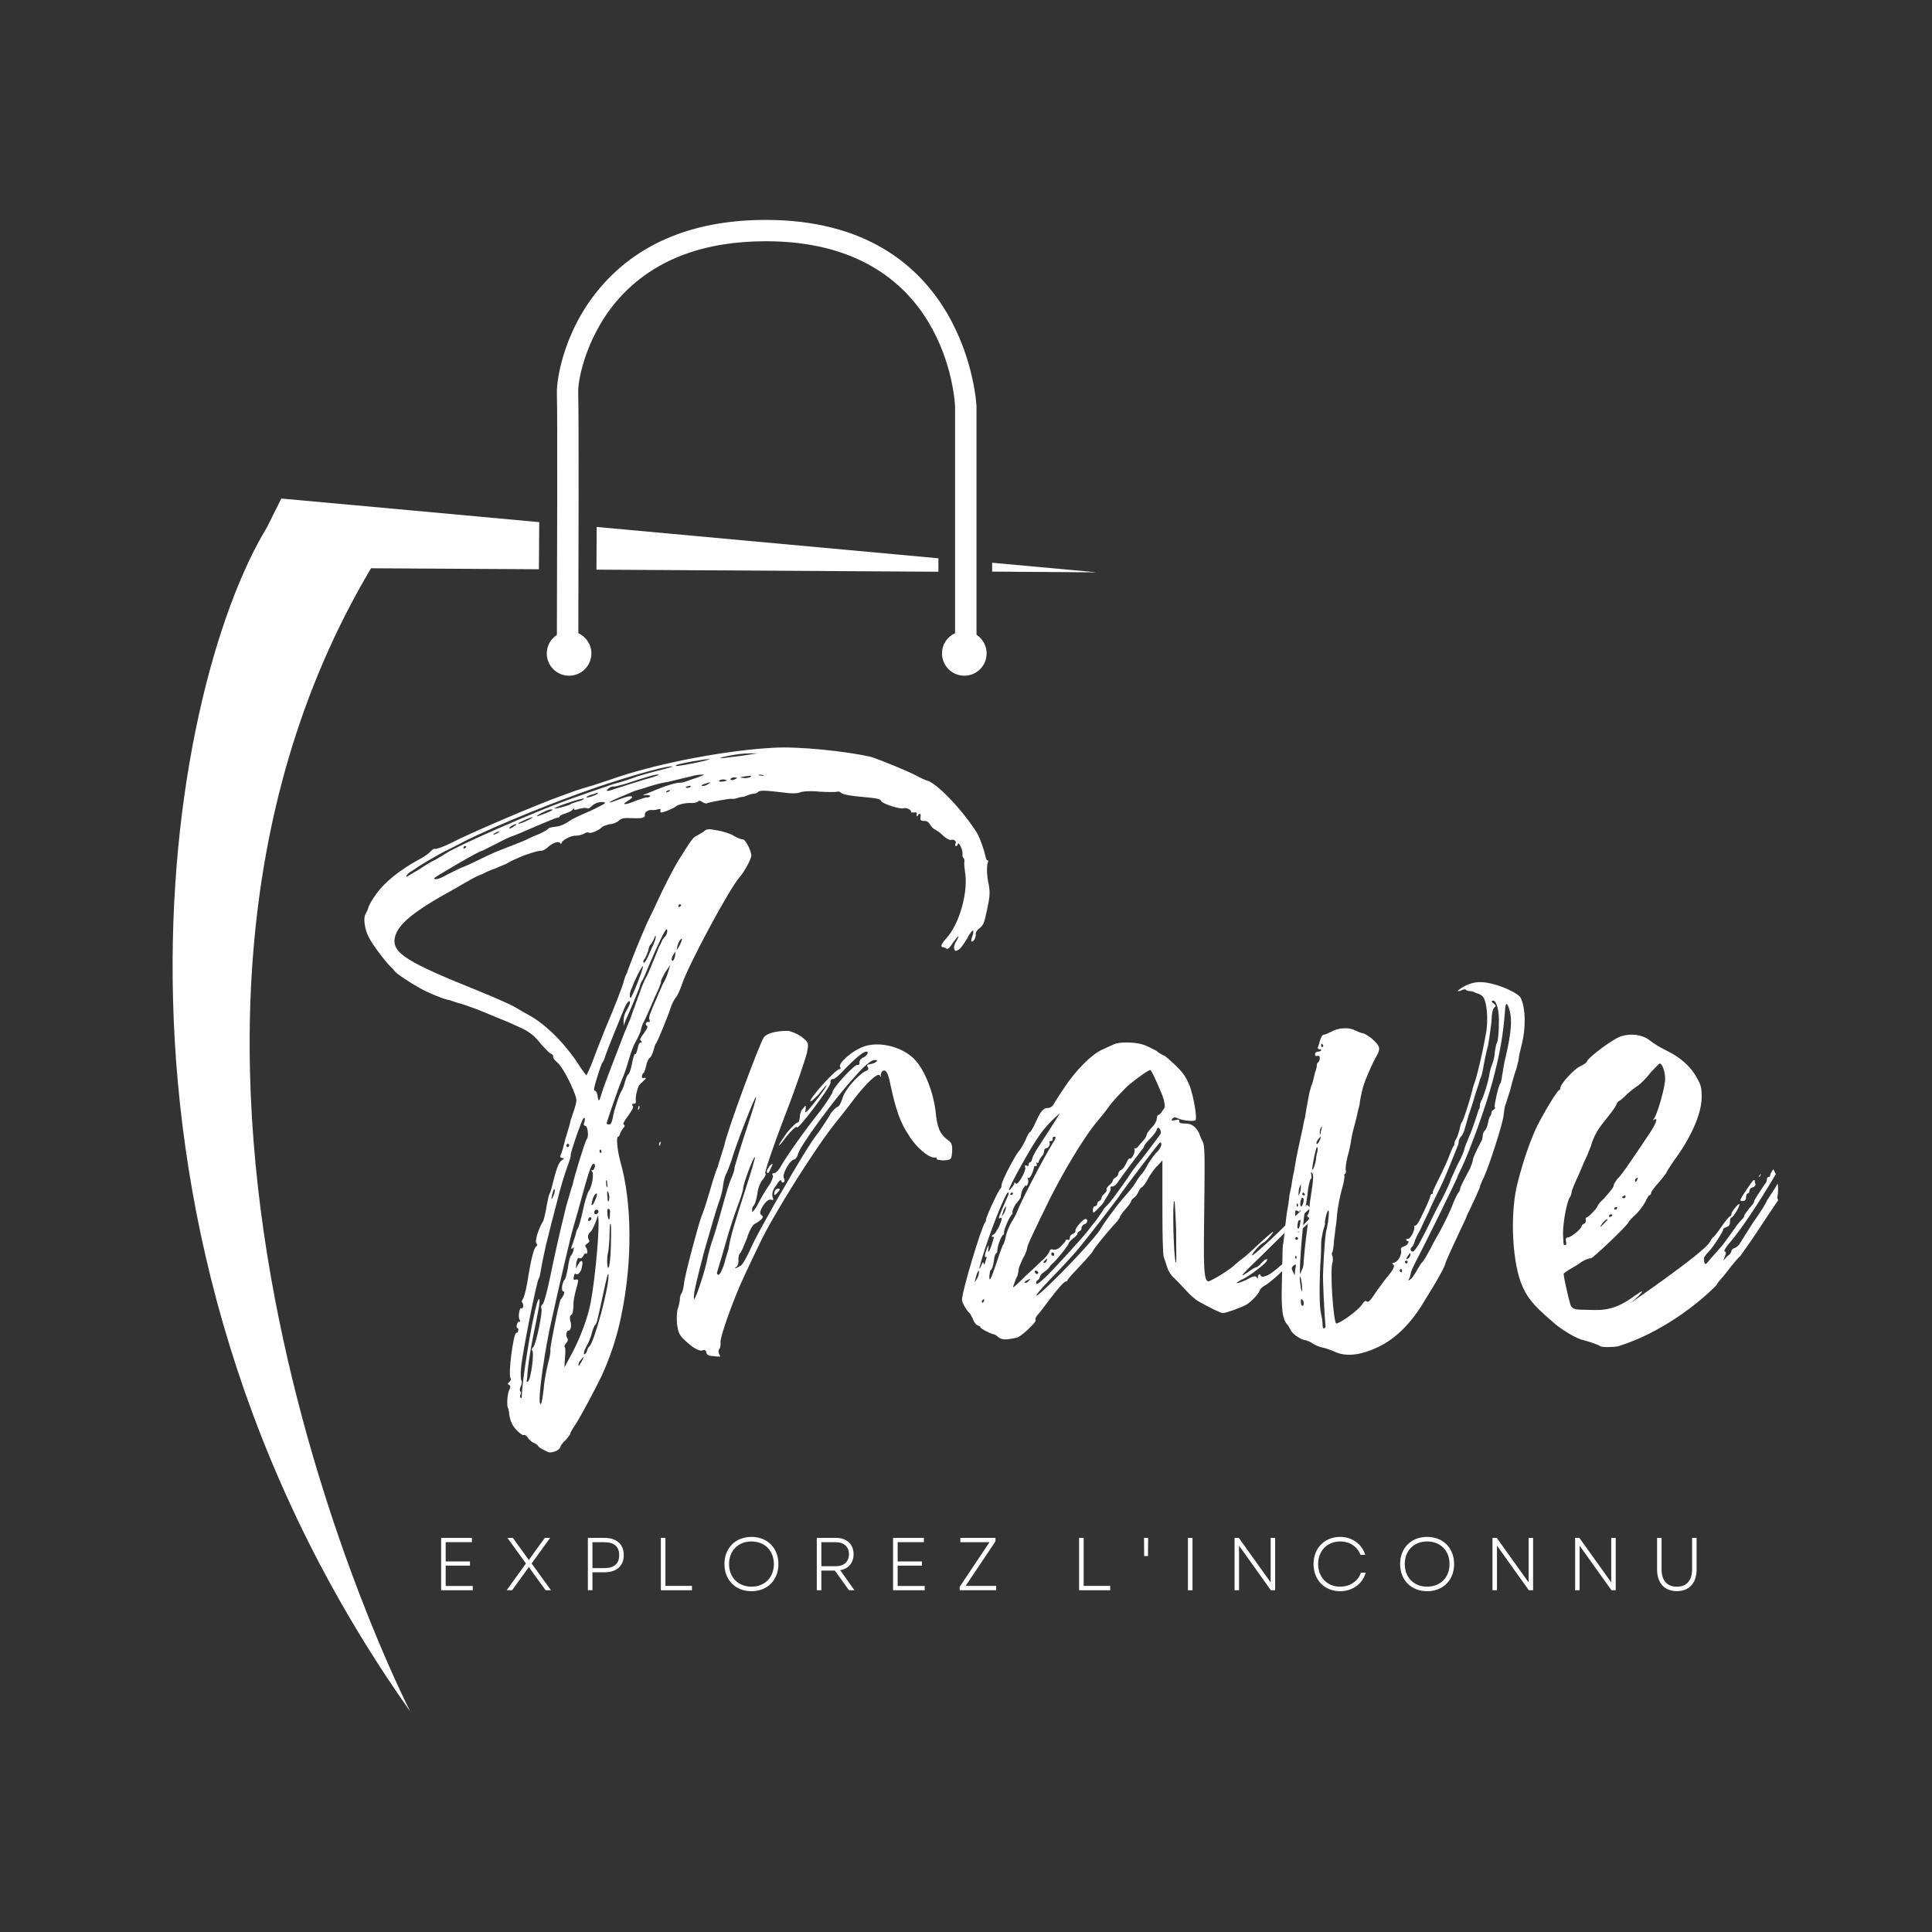 <svg xmlns="http://www.w3.org/2000/svg" xmlns:xlink="http://www.w3.org/1999/xlink" width="500" zoomAndPan="magnify" viewBox="0 0 375 375" height="500" preserveAspectRatio="xMidYMid meet" version="1.0"><rect x="0" y="0" width="375" height="375" fill="#333333" stroke="none"/><defs><g/><clipPath id="6f59ff41e4"><path d="M 192 109 L 212.668 109 L 212.668 112 L 192 112 Z M 192 109 " clip-rule="nonzero"/></clipPath><clipPath id="5dcfb6479f"><path d="M 33 96 L 105 96 L 105 332.926 L 33 332.926 Z M 33 96 " clip-rule="nonzero"/></clipPath></defs><g clip-path="url(#6f59ff41e4)"><path fill="#ffffff" d="M 192.578 109.227 L 212.961 111.094 L 192.578 110.949 Z M 192.578 109.227 " fill-opacity="1" fill-rule="nonzero"/></g><path fill="#ffffff" d="M 182.148 108.363 L 182.148 110.973 L 115.77 110.566 L 115.816 102.281 Z M 182.148 108.363 " fill-opacity="1" fill-rule="nonzero"/><path fill="#ffffff" d="M 108.09 123.234 C 108.113 113.32 108.234 79.965 108.09 76.301 C 107.996 73.906 109.406 63.109 117.945 54.227 C 125.312 46.562 135.648 42.684 148.66 42.684 C 187.676 42.684 189.539 78.48 189.539 78.91 L 189.539 123.207 C 190.711 123.977 191.504 125.316 191.504 126.824 C 191.504 129.219 189.566 131.156 187.172 131.156 C 184.781 131.156 182.844 129.219 182.844 126.824 C 182.844 125.078 183.871 123.59 185.379 122.898 L 185.379 78.984 C 185.332 77.668 183.703 46.824 148.637 46.824 C 136.797 46.824 127.465 50.273 120.91 57.098 C 114 64.281 112.133 73.57 112.227 76.133 C 112.371 79.871 112.277 112.531 112.254 122.898 C 113.734 123.59 114.789 125.078 114.789 126.824 C 114.789 129.219 112.852 131.156 110.457 131.156 C 108.066 131.156 106.129 129.219 106.129 126.824 C 106.129 125.316 106.918 124 108.09 123.234 Z M 108.09 123.234 " fill-opacity="1" fill-rule="nonzero"/><g clip-path="url(#5dcfb6479f)"><path fill="#ffffff" d="M 51.805 102.375 L 54.602 96.773 L 55.75 96.871 L 79.359 99.023 L 104.668 101.348 L 104.598 110.492 L 72.016 110.301 C 15.492 205.41 78.262 329.512 79.625 332.195 C 13.461 238.742 32.309 134.344 51.805 102.375 Z M 51.805 102.375 " fill-opacity="1" fill-rule="nonzero"/></g><g fill="#ffffff" fill-opacity="1"><g transform="translate(71.863, 280.649)"><g><path d="M 119.828 -113.129 C 120.012 -113.496 120.012 -113.68 119.734 -113.68 C 119.645 -113.68 119.461 -114.137 119.367 -114.598 C 119.094 -115.883 118.359 -117.898 117.809 -118.91 C 114.965 -123.496 109.641 -129 107.898 -129.184 C 107.625 -129.277 106.891 -129.645 106.156 -130.012 C 104.504 -130.93 98.633 -133.312 97.074 -133.773 C 92.117 -134.875 83.035 -135.793 78.355 -135.516 C 69.457 -135.059 56.703 -132.672 48.352 -129.918 C 46.793 -129.367 44.5 -128.633 43.121 -128.176 C 41.84 -127.809 40.371 -127.352 39.82 -127.168 C 39.359 -126.984 38.078 -126.523 37.066 -126.156 C 32.848 -124.688 19.449 -119 15.598 -116.98 C 14.129 -116.25 12.754 -115.789 12.57 -115.883 C 12.387 -115.973 12.02 -115.699 11.836 -115.516 C 11.652 -115.238 10.645 -114.414 9.543 -113.863 C 5.781 -111.844 2.754 -109.367 1.191 -107.164 C 0.367 -106.062 -0.273 -104.871 -0.367 -104.504 C -0.457 -104.047 -0.734 -103.586 -0.918 -103.219 C -1.375 -102.484 -1.102 -100.285 -0.273 -98.723 C 0.367 -97.438 2.477 -94.594 3.578 -93.402 C 4.035 -92.945 4.586 -92.395 4.68 -92.211 C 4.953 -91.75 7.707 -89.914 9.543 -88.906 C 10.918 -88.082 14.039 -86.797 14.957 -86.613 C 15.23 -86.613 16.148 -86.246 17.066 -85.969 C 17.891 -85.785 19.359 -85.238 20.367 -84.871 C 21.379 -84.504 23.305 -83.676 24.863 -83.035 C 26.332 -82.484 28.168 -81.656 28.902 -81.293 C 30.645 -80.559 31.93 -79.641 33.215 -77.895 C 33.855 -77.254 34.59 -76.43 34.867 -76.246 C 35.324 -76.062 35.598 -75.785 35.508 -75.512 C 35.414 -75.328 35.875 -74.777 36.332 -74.41 C 37.16 -73.77 38.902 -70.555 39.727 -68.262 C 40.188 -66.977 40.188 -66.977 38.902 -63.215 C 38.812 -62.664 38.352 -61.105 37.895 -59.637 C 37.527 -58.172 37.16 -56.793 36.977 -56.52 C 36.793 -56.059 36.883 -55.969 37.25 -55.875 C 37.711 -55.875 37.711 -55.785 37.16 -55.418 C 36.609 -55.051 36.148 -53.949 35.324 -50.555 C 35.141 -49.637 34.773 -48.812 34.773 -48.812 C 34.684 -48.902 34.5 -47.801 34.223 -46.52 C 34.039 -45.234 33.672 -43.855 33.582 -43.672 C 32.664 -42.207 31.836 -39.637 32.297 -39.27 C 32.48 -38.992 32.48 -38.902 32.203 -38.719 C 31.746 -38.445 31.102 -35.781 30.461 -31.562 C 30.188 -30.094 29.82 -28.719 29.637 -28.535 C 29.453 -28.258 29.359 -27.984 29.453 -27.891 C 29.82 -27.617 29.727 -26.516 29.359 -26.699 C 28.992 -27.066 28.625 -24.957 28.992 -24.496 C 29.176 -24.129 29.176 -24.039 28.902 -24.129 C 28.719 -24.129 28.535 -23.855 28.441 -23.488 C 28.352 -23.215 28.441 -22.848 28.625 -22.848 C 28.719 -22.848 28.809 -22.57 28.719 -22.387 C 28.719 -22.113 28.535 -21.93 28.352 -21.93 C 27.801 -22.02 26.699 -13.672 27.25 -13.121 C 27.34 -12.938 27.34 -12.754 26.977 -12.387 C 26.609 -12.02 26.609 -12.02 26.977 -11.836 C 27.25 -11.652 27.25 -11.379 26.977 -10.828 C 26.609 -10.184 26.426 -7.617 26.793 -7.25 C 26.793 -7.156 26.977 -6.605 26.977 -6.055 C 27.066 -5.598 27.25 -4.77 27.523 -4.312 C 27.891 -3.395 29.453 -1.926 29.82 -2.109 C 30.004 -2.203 30.461 -1.926 30.738 -1.375 C 31.195 -0.918 31.652 -0.551 31.836 -0.551 C 32.02 -0.457 32.297 -0.273 32.48 -0.184 C 32.48 0.09 33.031 0.457 33.582 0.734 C 34.867 1.375 34.684 1.375 35.781 1.102 C 36.332 0.918 36.793 0.551 36.883 0.273 C 36.883 0.09 37.25 -0.551 37.801 -1.008 C 38.262 -1.469 38.719 -2.109 38.812 -2.293 C 38.812 -2.57 39.27 -3.305 39.637 -3.855 C 40.555 -5.137 43.672 -11.012 44.867 -13.488 C 46.609 -17.25 47.895 -21.195 48.719 -25.23 C 50.922 -35.781 50.828 -47.25 48.535 -55.234 C 47.984 -57.254 47.711 -59.914 48.078 -60.004 C 48.262 -60.004 48.445 -60.281 48.445 -60.465 C 48.535 -60.832 48.812 -61.289 49.086 -61.656 C 49.453 -62.023 49.453 -62.207 49.18 -62.391 C 48.996 -62.48 49.27 -63.031 50.098 -64.133 C 50.922 -65.328 51.195 -65.785 50.922 -66.062 C 50.738 -66.336 50.828 -66.426 51.195 -66.426 C 51.473 -66.426 51.562 -66.52 51.562 -66.887 C 51.379 -67.711 51.93 -69.641 52.207 -70.004 C 52.391 -70.281 52.758 -70.555 53.031 -70.832 C 53.676 -71.383 53.582 -71.566 53.031 -71.383 C 52.664 -71.289 52.574 -71.934 53.031 -72.391 C 53.215 -72.484 53.398 -73.125 53.582 -73.859 C 53.676 -74.5 54.043 -75.145 54.227 -75.328 C 54.41 -75.328 54.773 -76.062 54.957 -76.703 C 55.141 -77.348 55.324 -78.078 55.508 -78.172 C 55.785 -78.539 57.895 -83.676 58.352 -85.145 C 58.535 -85.785 58.996 -86.613 59.27 -86.98 C 59.637 -87.348 60.188 -88.633 60.555 -89.73 C 61.75 -93.309 69.641 -108.082 71.75 -110.469 C 72.574 -111.387 73.77 -113.586 73.949 -114.414 C 74.133 -115.238 72.758 -117.898 72.301 -117.715 C 72.023 -117.715 71.289 -117.992 70.648 -118.359 C 70.004 -118.816 68.539 -119.277 67.438 -119.461 C 65.602 -119.828 65.234 -119.734 64.777 -119.277 C 64.41 -119 63.859 -118.727 63.398 -118.449 C 62.664 -118.176 62.207 -117.441 59.73 -113.496 C 58.902 -112.121 57.07 -108.633 55.691 -105.605 C 55.051 -104.137 54.043 -102.211 53.676 -101.383 C 53.309 -100.559 52.297 -98.172 51.473 -96.156 C 50.738 -94.227 49.914 -92.211 49.82 -91.75 C 49.547 -91.383 49.27 -90.465 49.086 -89.73 C 48.719 -88.633 47.711 -85.879 45.602 -80.926 C 45.234 -79.914 44.223 -77.531 43.488 -75.512 C 42.758 -73.492 42.023 -71.934 41.93 -71.934 C 41.93 -71.934 41.105 -72.941 40.371 -74.133 C 37.801 -78.078 34.133 -81.75 31.012 -83.492 C 30.188 -83.953 28.719 -84.777 27.801 -85.328 C 26.977 -85.785 23.855 -87.164 20.918 -88.355 C 6.973 -93.953 4.219 -95.695 4.77 -98.633 C 5.32 -101.293 8.531 -103.863 16.789 -108.359 C 17.984 -109.09 19.359 -109.824 19.816 -110.102 C 20.277 -110.375 20.918 -110.652 21.102 -110.742 C 21.379 -110.836 21.836 -111.02 22.02 -111.109 C 22.297 -111.293 23.305 -111.754 24.129 -112.027 C 25.047 -112.395 26.059 -112.852 26.332 -112.945 C 28.258 -114.137 32.297 -115.605 33.215 -115.516 C 33.488 -115.516 33.949 -115.789 34.316 -116.066 C 35.23 -116.98 36.516 -117.441 36.793 -117.074 C 36.977 -116.797 37.066 -116.797 37.16 -117.074 C 37.25 -117.625 39.176 -118.543 40.004 -118.449 C 40.461 -118.449 41.105 -118.633 41.473 -118.816 C 41.84 -119.094 42.297 -119.184 42.48 -119 C 42.758 -118.816 44.59 -119.551 44.957 -120.102 C 45.141 -120.285 45.785 -120.469 46.336 -120.652 C 46.883 -120.652 47.711 -120.926 48.168 -121.293 C 48.719 -121.844 49.363 -121.938 50.828 -121.844 C 52.941 -121.754 53.398 -121.938 53.309 -122.578 C 53.215 -123.039 54.133 -123.59 54.867 -123.406 C 55.234 -123.406 55.691 -123.496 55.969 -123.59 C 56.336 -123.68 56.426 -123.59 56.336 -123.406 C 56.242 -123.129 56.336 -122.945 56.426 -122.945 C 56.793 -122.855 59.086 -123.863 59.363 -124.141 C 59.73 -124.504 61.383 -124.871 62.391 -124.781 C 62.848 -124.781 63.398 -124.871 63.582 -125.055 C 63.859 -125.332 64.043 -125.238 64.5 -124.965 C 64.684 -124.781 65.145 -124.688 65.234 -124.688 C 65.695 -124.965 70.004 -125.699 70.098 -125.605 C 70.188 -125.605 70.555 -125.516 71.105 -125.699 C 71.566 -125.883 72.117 -125.973 72.301 -125.973 C 72.484 -125.973 72.941 -126.156 73.402 -126.34 C 73.859 -126.523 74.41 -126.617 74.594 -126.617 C 74.777 -126.617 75.051 -126.707 75.328 -126.984 C 75.785 -127.258 76.613 -127.258 80.375 -126.801 C 81.477 -126.617 82.758 -126.617 83.309 -126.801 C 83.77 -127.074 85.602 -127.168 87.254 -126.984 C 88.906 -126.891 90.465 -126.891 90.648 -126.984 C 90.832 -127.074 91.199 -126.984 91.477 -126.707 C 91.844 -126.434 93.219 -126.156 95.512 -125.973 C 98.449 -125.699 99 -125.605 99.184 -125.148 C 99.457 -124.598 103.035 -123.496 103.586 -123.773 C 104.047 -123.957 105.145 -123.406 104.965 -123.039 C 104.781 -122.945 105.055 -122.945 105.512 -122.945 C 106.062 -123.039 106.156 -122.945 106.062 -122.488 C 105.973 -122.211 106.062 -122.121 106.246 -122.305 C 106.613 -122.945 106.98 -122.762 106.797 -122.027 C 106.707 -121.387 106.891 -121.293 107.809 -121.293 C 108.082 -121.293 108.543 -120.926 108.727 -120.469 C 109.09 -120.012 109.457 -119.645 109.641 -119.645 C 109.734 -119.551 110.469 -119.184 111.109 -118.543 C 111.754 -117.898 112.488 -117.531 112.762 -117.625 C 113.312 -117.809 113.863 -117.348 113.586 -116.891 C 113.496 -116.707 113.496 -116.434 113.68 -116.434 C 113.863 -116.434 113.953 -116.523 114.047 -116.797 C 114.137 -117.441 114.965 -115.883 114.965 -115.055 C 114.871 -114.504 115.055 -114.137 115.148 -114.137 C 115.238 -114.047 115.332 -113.863 115.332 -113.496 C 115.238 -113.219 115.332 -112.305 115.422 -111.57 C 116.156 -107.715 114.414 -101.293 111.754 -98.449 C 110.836 -97.438 110.652 -96.891 111.109 -96.797 C 111.293 -96.797 111.66 -96.707 111.844 -96.523 C 112.121 -96.34 112.488 -96.707 113.129 -97.715 C 113.68 -98.449 114.137 -99 114.137 -98.906 C 114.23 -98.816 114.047 -98.449 113.77 -97.988 C 113.402 -97.438 113.312 -96.98 113.312 -96.613 C 113.496 -95.973 113.586 -95.973 114.23 -96.34 C 114.598 -96.523 115.332 -97.621 115.883 -98.539 C 116.891 -100.469 117.441 -100.469 116.797 -98.723 C 116.617 -98.266 116.617 -97.898 116.707 -97.898 C 117.164 -97.805 117.625 -98.816 117.531 -99.457 C 117.531 -99.734 117.809 -100.191 118.359 -100.559 C 119.094 -101.199 119.184 -101.566 119.734 -104.137 C 120.285 -106.613 120.285 -107.348 120.102 -108.727 C 119.645 -110.559 119.645 -112.305 119.828 -113.129 Z M 59.82 -104.781 C 59.82 -104.965 60.004 -105.145 60.098 -105.145 C 60.281 -105.055 60.371 -104.965 60.371 -104.965 C 60.371 -104.871 60.188 -104.688 60.004 -104.598 C 59.914 -104.598 59.73 -104.598 59.82 -104.781 Z M 59.547 -96.613 C 59.637 -97.438 60.188 -98.449 60.465 -98.449 C 60.555 -98.449 60.465 -97.988 60.188 -97.438 C 59.73 -96.43 59.363 -96.062 59.547 -96.613 Z M 58.996 -95.605 C 59.363 -96.062 59.27 -96.062 59.18 -95.145 C 59.086 -94.594 58.812 -94.137 58.719 -94.137 C 58.352 -94.227 58.445 -94.777 58.996 -95.605 Z M 38.078 -58.352 C 38.078 -58.535 38.262 -58.629 38.445 -58.629 C 38.535 -58.629 38.629 -58.445 38.629 -58.352 C 38.629 -58.172 38.445 -57.988 38.262 -57.988 C 38.168 -58.078 38.078 -58.172 38.078 -58.352 Z M 35.691 -49.82 C 35.875 -49.914 35.875 -49.453 35.691 -48.902 C 35.508 -48.352 35.23 -47.895 35.23 -47.895 C 35.047 -47.895 35.508 -49.73 35.691 -49.82 Z M 38.719 -17.156 C 38.168 -16.148 37.711 -15.23 37.711 -15.23 C 37.711 -15.141 37.711 -16.055 37.801 -17.066 C 37.895 -18.074 37.895 -18.992 37.801 -19.086 C 37.617 -19.176 37.711 -19.543 37.984 -19.91 C 38.352 -20.277 38.445 -20.551 38.262 -20.918 C 37.895 -21.285 38.078 -22.387 38.445 -22.387 C 38.902 -22.297 39.176 -23.395 38.812 -24.312 C 38.719 -24.957 38.719 -25.23 38.992 -25.414 C 39.27 -25.508 39.359 -26.059 39.453 -27.16 C 39.359 -28.074 39.727 -29.543 40.004 -30.555 C 40.461 -32.203 40.461 -32.387 39.91 -32.297 C 39.453 -32.113 39.359 -32.297 39.543 -32.938 C 39.543 -33.305 39.727 -33.488 39.91 -33.398 C 40.277 -33.031 41.012 -33.855 41.105 -34.867 C 41.379 -36.059 40.922 -36.242 40.371 -35.23 L 39.91 -34.406 L 40.004 -35.598 C 40.277 -36.516 40.371 -36.609 40.645 -36.426 C 40.922 -36.332 41.105 -36.516 41.379 -36.883 C 41.473 -37.25 41.746 -37.434 41.84 -37.344 C 42.207 -37.066 42.207 -38.078 41.93 -38.445 C 41.656 -38.812 41.656 -38.992 42.113 -39.27 C 42.48 -39.543 42.664 -39.637 42.391 -40.094 C 42.113 -40.645 42.297 -41.195 42.938 -41.746 C 43.121 -42.023 43.488 -42.758 43.766 -43.488 L 44.223 -44.773 L 44.316 -43.766 C 44.406 -40.094 43.398 -30.004 42.48 -26.426 C 41.746 -23.578 40.371 -20.094 38.719 -17.156 Z M 42.297 -43.949 C 42.391 -44.223 42.574 -44.406 42.664 -44.406 C 42.848 -44.406 42.938 -44.223 42.938 -44.039 C 42.848 -43.949 42.664 -43.672 42.574 -43.672 C 42.391 -43.582 42.297 -43.672 42.297 -43.949 Z M 43.766 -47.984 C 43.305 -46.699 42.758 -46.242 43.031 -47.344 C 43.215 -48.262 43.672 -49.086 43.949 -48.996 C 44.039 -48.996 44.039 -48.535 43.766 -47.984 Z M 44.316 -45.418 C 44.223 -45.141 43.949 -44.957 43.766 -44.957 C 43.582 -44.957 43.398 -45.234 43.488 -45.418 C 43.488 -45.691 43.766 -45.875 43.949 -45.875 C 44.133 -45.875 44.316 -45.602 44.316 -45.418 Z M 41.105 -16.516 C 40.555 -15.508 40.277 -15.23 40.461 -15.965 C 40.461 -16.238 40.828 -16.605 41.105 -16.973 C 41.562 -17.434 41.562 -17.434 41.105 -16.516 Z M 42.574 -19.359 C 42.391 -19.176 42.113 -18.809 42.113 -18.535 C 42.023 -18.258 41.84 -17.891 41.656 -17.801 C 41.289 -17.617 41.473 -18.441 42.023 -19.449 C 42.297 -19.91 42.758 -20.918 42.938 -21.652 C 43.121 -22.387 43.398 -23.121 43.582 -23.395 C 43.949 -23.762 43.949 -23.672 45.141 -29.176 C 45.875 -32.754 46.242 -33.855 46.242 -33.215 C 46.426 -31.012 43.488 -20.184 42.574 -19.359 Z M 44.5 -57.16 C 44.5 -57.344 44.59 -57.527 44.684 -57.527 C 44.773 -57.527 44.867 -57.344 44.867 -57.16 C 44.957 -56.977 44.867 -56.887 44.684 -56.887 C 44.59 -56.887 44.5 -57.07 44.5 -57.16 Z M 46.336 -47.617 C 46.152 -47.25 46.059 -47.527 46.059 -48.262 C 45.875 -49.453 46.059 -49.914 46.336 -48.812 C 46.426 -48.445 46.426 -47.984 46.336 -47.617 Z M 46.52 -45.051 C 46.52 -43.672 46.242 -43.582 46.059 -44.773 C 45.969 -46.059 45.969 -46.059 46.336 -45.969 C 46.52 -45.969 46.609 -45.508 46.52 -45.051 Z M 46.059 -50.188 C 45.875 -50.098 45.691 -51.012 45.785 -51.473 C 45.875 -51.746 45.969 -51.562 45.969 -51.105 C 46.059 -50.645 46.059 -50.281 46.059 -50.188 Z M 46.699 -38.352 C 46.609 -36.059 46.426 -34.773 46.242 -34.59 C 45.969 -34.316 45.875 -36.516 46.152 -37.527 C 46.242 -37.711 46.336 -38.992 46.426 -40.188 C 46.426 -41.473 46.52 -42.758 46.52 -42.938 C 46.793 -43.766 46.793 -41.656 46.699 -38.352 Z M 57.895 -92.211 C 57.711 -91.477 57.254 -90.375 56.793 -89.641 C 56.426 -88.816 55.875 -87.621 55.602 -86.887 C 55.234 -86.152 54.773 -84.961 54.5 -84.32 C 54.133 -83.402 54.043 -82.941 54.227 -82.668 C 54.316 -82.301 54.227 -82.207 53.949 -82.301 C 53.492 -82.301 53.309 -81.75 53.676 -81.566 C 53.949 -81.383 53.766 -81.016 53.125 -80.098 C 52.391 -79.09 52.207 -78.812 52.574 -78.629 C 52.758 -78.355 52.758 -78.262 52.48 -78.262 C 52.297 -78.355 52.113 -77.988 52.023 -77.621 C 51.746 -76.43 51.562 -75.879 51.379 -76.062 C 51.289 -76.152 51.012 -75.328 50.828 -74.316 C 50.645 -73.219 50.281 -72.207 50.098 -72.117 C 49.82 -71.934 49.637 -71.289 49.453 -70.738 C 49.363 -70.188 48.996 -69.18 48.629 -68.629 C 48.262 -67.988 47.801 -66.426 47.344 -64.961 C 46.883 -62.664 46.793 -62.391 46.336 -62.391 C 46.059 -62.391 45.875 -62.48 45.875 -62.574 C 46.059 -63.398 48.262 -69.73 48.812 -71.016 C 49.27 -71.934 49.82 -73.676 50.188 -74.961 C 50.555 -76.246 51.105 -77.805 51.473 -78.355 C 51.84 -78.996 52.297 -80.008 52.48 -80.465 C 52.574 -81.109 52.848 -81.84 52.941 -82.023 C 53.125 -82.301 53.582 -83.309 54.043 -84.32 C 54.5 -85.328 55.141 -86.98 55.691 -88.082 C 56.152 -89.09 56.52 -90.008 56.426 -90.191 C 56.426 -90.375 56.793 -91.109 57.254 -91.934 L 58.262 -93.402 Z M 53.215 -94.504 C 53.398 -94.594 53.676 -95.422 53.949 -96.062 C 54.043 -96.797 54.316 -97.348 54.5 -97.348 C 54.5 -97.348 54.773 -97.805 55.051 -98.355 C 55.324 -99.09 55.418 -99.184 55.418 -98.816 C 55.418 -98.355 55.051 -97.438 54.59 -96.523 C 53.492 -93.953 53.215 -93.586 53.031 -93.859 C 52.941 -94.043 53.031 -94.227 53.215 -94.504 Z M 50.828 -89 C 51.012 -89.547 51.289 -90.191 51.473 -90.559 C 52.023 -91.75 52.758 -93.129 52.941 -93.129 C 53.031 -93.035 52.574 -91.66 51.93 -90.008 C 51.289 -88.355 50.645 -86.98 50.555 -86.98 C 50.281 -86.98 50.281 -87.988 50.828 -89 Z M 43.855 -70.922 C 44.59 -73.402 44.773 -73.676 44.957 -74.227 C 45.141 -74.41 45.508 -75.145 45.691 -75.879 C 46.242 -77.438 48.812 -83.77 49.453 -85.238 C 50.004 -86.43 50.555 -86.703 50.371 -85.785 C 50.281 -85.512 50.004 -84.961 49.73 -84.504 C 49.453 -84.043 49.18 -83.309 49.18 -82.668 L 49.18 -81.566 L 49.637 -82.758 C 50.371 -84.32 51.93 -88.082 52.297 -89.09 C 52.391 -89.547 52.574 -90.008 52.758 -90.281 C 52.941 -90.465 53.492 -91.75 54.043 -93.129 C 55.691 -97.074 57.254 -100.285 57.527 -100.285 C 57.805 -100.285 57.621 -99.184 57.16 -98.816 C 56.977 -98.633 56.703 -98.266 56.609 -97.988 C 56.426 -97.621 56.336 -97.348 56.336 -97.348 C 56.336 -97.348 56.242 -97.164 56.059 -96.891 C 55.969 -96.707 55.691 -95.879 55.324 -95.055 C 55.051 -94.32 54.5 -93.129 54.227 -92.395 C 53.949 -91.66 53.582 -91.016 53.492 -90.832 C 53.398 -90.742 52.941 -89.73 52.574 -88.723 C 52.207 -87.621 51.562 -86.062 51.289 -85.145 C 50.922 -84.32 50.645 -83.309 50.465 -82.852 C 50.281 -82.484 49.73 -81.109 49.27 -80.008 C 47.25 -74.777 45.324 -69.824 44.957 -68.539 C 44.406 -66.703 44.316 -66.703 44.133 -67.895 C 44.039 -68.445 43.855 -68.906 43.672 -68.906 C 43.305 -68.996 43.398 -69.363 43.855 -70.922 Z M 43.398 -54.773 C 43.582 -54.773 43.672 -54.41 43.582 -54.133 C 43.488 -53.766 43.305 -53.492 43.121 -53.492 C 42.848 -53.582 42.848 -53.492 43.031 -53.309 C 43.488 -52.848 43.031 -50.371 42.48 -49.547 C 42.207 -49.27 41.656 -47.527 41.289 -45.785 C 40.922 -44.039 40.461 -42.391 40.277 -42.207 C 40.188 -42.113 40.004 -41.656 39.91 -41.195 C 39.82 -40.738 39.453 -39.82 39.27 -39.176 C 38.902 -38.262 38.992 -38.078 39.27 -38.352 C 39.543 -38.719 39.543 -38.629 39.453 -37.984 C 39.359 -37.527 39.086 -37.066 38.992 -36.977 C 38.812 -36.883 38.535 -35.875 38.352 -34.5 C 38.168 -33.305 37.801 -32.203 37.711 -32.203 C 37.527 -32.203 37.434 -31.746 37.25 -31.102 C 37.16 -30.461 37.25 -30.004 37.434 -30.004 C 37.711 -30.004 37.711 -29.727 37.527 -29.27 C 37.344 -28.902 37.066 -28.535 36.977 -28.441 C 36.699 -28.258 34.867 -19.086 34.957 -18.625 C 35.047 -18.441 34.867 -17.25 34.5 -15.965 C 34.223 -14.773 33.766 -12.57 33.672 -11.102 C 33.488 -9.543 33.305 -8.348 33.121 -8.164 C 32.387 -7.617 33.398 -15.598 34.773 -22.48 C 36.609 -30.922 39.086 -41.473 39.359 -42.207 C 39.453 -42.664 39.91 -44.039 40.277 -45.418 C 42.297 -52.848 42.848 -54.773 43.398 -54.773 Z M 41.379 -63.582 C 41.746 -63.859 41.746 -63.398 41.473 -62.574 C 41.379 -62.297 41.473 -62.207 41.746 -62.117 C 42.207 -62.117 42.48 -60.004 42.023 -59.547 C 41.746 -59.27 39.637 -52.48 39.27 -50.645 C 39.086 -50.281 38.629 -48.445 38.078 -46.699 C 37.617 -44.867 36.426 -39.91 35.508 -35.598 C 34.406 -30.094 33.766 -27.707 33.398 -27.434 C 33.121 -27.16 33.121 -26.883 33.215 -26.699 C 33.582 -26.516 32.203 -19.727 31.652 -19.176 C 31.379 -18.992 31.285 -18.719 31.469 -18.441 C 31.836 -17.801 31.195 -13.305 30.738 -12.66 C 30.371 -12.203 30.277 -12.293 30.461 -13.211 C 30.555 -15.508 31.195 -19.449 32.203 -24.129 C 32.938 -27.801 33.031 -28.809 32.664 -28.441 C 31.93 -27.434 29.82 -15.324 29.453 -10.367 C 29.453 -9.816 29.359 -9.266 29.359 -9.266 C 29.086 -9.266 28.992 -9.633 29.176 -10 C 29.359 -10.277 29.27 -10.461 29.086 -10.645 C 28.992 -10.734 28.992 -11.195 29.27 -11.652 C 29.453 -12.109 29.453 -12.57 29.359 -12.66 C 29.176 -12.844 29.176 -13.945 29.27 -15.047 C 29.453 -17.801 32.203 -31.379 32.664 -32.387 C 32.938 -32.754 33.031 -33.582 33.121 -34.133 C 33.215 -34.773 33.672 -37.066 34.133 -39.086 C 34.684 -41.289 35.598 -44.957 36.242 -47.344 C 36.793 -49.73 37.711 -52.664 38.168 -53.949 C 38.629 -55.141 38.992 -56.336 38.902 -56.426 C 38.812 -56.793 41.012 -63.215 41.379 -63.582 Z M 59.363 -132.121 C 59.637 -132.395 65.328 -133.406 65.879 -133.312 C 66.152 -133.312 64.867 -132.945 63.125 -132.578 C 59.914 -131.938 58.996 -131.848 59.363 -132.121 Z M 7.066 -110.469 C 6.789 -110.469 7.34 -111.203 7.891 -111.477 C 8.164 -111.66 8.625 -111.938 8.898 -112.121 C 9.543 -112.672 13.121 -114.688 14.129 -115.238 C 14.68 -115.516 16.605 -116.434 18.441 -117.441 C 24.773 -120.559 36.059 -125.148 44.133 -127.902 C 50.098 -129.918 56.609 -131.754 57.988 -131.848 C 59.453 -132.031 58.629 -131.754 55.324 -130.93 C 53.859 -130.562 52.297 -130.102 51.746 -129.918 C 51.289 -129.734 49.27 -129 47.16 -128.449 C 45.234 -127.809 41.289 -126.434 38.445 -125.422 C 31.562 -122.945 16.789 -116.434 14.773 -115.055 C 14.312 -114.781 13.395 -114.23 12.66 -113.77 C 11.926 -113.496 10.367 -112.488 9.266 -111.754 C 8.074 -111.109 7.156 -110.469 7.066 -110.469 Z M 44.039 -126.523 C 43.488 -126.156 41.656 -125.605 42.023 -125.973 C 42.207 -126.156 42.848 -126.434 43.398 -126.523 C 44.316 -126.891 44.406 -126.891 44.039 -126.523 Z M 41.473 -125.605 C 41.379 -125.422 40.738 -125.148 40.188 -125.055 C 39.637 -124.871 38.992 -124.688 38.812 -124.504 C 38.352 -124.23 35.508 -123.496 35.781 -123.773 C 36.332 -124.23 41.746 -125.973 41.473 -125.605 Z M 33.949 -122.762 C 33.215 -122.488 32.57 -122.211 32.387 -122.211 C 32.113 -122.305 34.039 -123.312 34.773 -123.496 C 35.875 -123.68 35.414 -123.312 33.949 -122.762 Z M 31.469 -121.938 C 30.922 -121.477 28.719 -120.559 28.719 -120.836 C 28.719 -120.926 29.453 -121.203 30.371 -121.66 C 31.285 -122.027 31.746 -122.121 31.469 -121.938 Z M 27.891 -120.285 C 27.617 -120.012 27.25 -119.828 26.977 -119.828 C 26.883 -119.828 27.066 -120.102 27.34 -120.285 C 27.707 -120.469 28.074 -120.742 28.258 -120.652 C 28.441 -120.652 28.352 -120.469 27.891 -120.285 Z M 25.047 -119.184 C 25.047 -119.184 24.773 -118.91 24.406 -118.816 C 24.129 -118.633 23.855 -118.633 23.855 -118.727 C 23.855 -118.727 24.223 -119 24.496 -119.094 C 24.773 -119.277 25.141 -119.277 25.047 -119.184 Z M 18.625 -116.25 C 18.625 -116.25 18.441 -116.066 18.352 -115.973 C 18.168 -115.973 18.074 -115.973 18.074 -116.156 C 18.168 -116.34 18.258 -116.434 18.441 -116.434 C 18.535 -116.434 18.719 -116.34 18.625 -116.25 Z M 42.848 -123.312 C 41.105 -122.578 39.086 -121.66 38.535 -121.203 C 37.711 -120.652 36.883 -120.285 36.059 -120.195 C 35.324 -120.102 34.684 -120.012 34.59 -119.828 C 34.59 -119.734 33.766 -119.184 32.664 -118.727 C 31.652 -118.359 30.461 -117.715 30.004 -117.531 C 29.637 -117.348 28.168 -116.797 26.793 -116.25 C 24.406 -115.332 24.129 -115.238 20.918 -113.68 C 20 -113.219 18.441 -112.488 17.434 -112.121 C 16.516 -111.66 15.141 -111.02 14.496 -110.652 C 13.395 -110.008 12.387 -109.824 12.387 -110.191 C 12.477 -110.375 21.285 -115.605 21.746 -115.516 C 21.746 -115.516 22.848 -116.066 24.129 -116.707 C 25.324 -117.348 26.793 -118.082 27.34 -118.266 C 27.984 -118.449 30.094 -119.367 32.203 -120.285 C 34.316 -121.203 36.148 -121.938 36.332 -121.938 C 36.609 -121.938 36.699 -122.027 36.793 -122.211 C 36.793 -122.305 37.25 -122.578 37.895 -122.762 C 38.445 -122.945 39.086 -123.223 39.27 -123.496 C 39.453 -123.773 39.637 -123.863 39.543 -123.59 C 39.543 -123.406 39.82 -123.406 40.645 -123.68 C 41.379 -123.863 41.93 -123.863 42.113 -123.773 C 42.297 -123.59 42.664 -123.863 43.031 -124.23 C 43.766 -124.871 44.773 -125.148 45.602 -124.871 C 45.785 -124.781 44.773 -124.23 42.848 -123.312 Z M 46.152 -127.535 C 46.426 -127.809 46.883 -127.992 47.16 -127.992 C 47.434 -127.902 48.629 -128.27 49.637 -128.543 C 53.215 -129.734 54.59 -130.102 55.418 -130.285 C 56.703 -130.379 55.691 -130.012 53.309 -129.367 C 52.207 -129 50.922 -128.633 50.371 -128.449 C 49.82 -128.27 48.719 -127.902 47.801 -127.625 C 45.969 -126.984 45.602 -126.984 46.152 -127.535 Z M 57.711 -126.891 C 57.344 -126.801 57.344 -126.891 57.621 -127.168 C 57.895 -127.258 58.078 -127.352 58.172 -127.258 C 58.262 -127.168 58.078 -127.074 57.711 -126.891 Z M 62.207 -127.992 C 62.117 -127.809 61.75 -127.719 61.566 -127.719 C 61.016 -127.719 61.199 -127.992 61.84 -128.086 C 62.117 -128.176 62.297 -128.086 62.207 -127.992 Z M 62.391 -129.367 C 61.473 -129 60.555 -128.727 60.281 -128.727 C 59.637 -128.816 57.711 -128.27 55.691 -127.441 C 54.867 -127.074 53.859 -126.707 53.398 -126.523 C 52.758 -126.25 52.758 -126.25 53.582 -126.34 C 54.133 -126.34 54.41 -126.25 54.316 -126.066 C 54.227 -125.973 53.859 -125.789 53.676 -125.883 C 53.398 -125.883 52.391 -125.516 51.562 -125.238 C 49.73 -124.414 48.535 -124.324 49.914 -125.148 C 50.371 -125.422 50.738 -125.699 50.828 -125.883 C 50.922 -126.25 50.098 -126.156 48.352 -125.516 C 45.602 -124.414 45.875 -124.871 48.812 -126.066 C 50.281 -126.707 51.562 -127.258 51.746 -127.258 C 51.84 -127.258 52.574 -127.535 53.309 -127.719 C 54.043 -127.992 56.059 -128.633 57.895 -128.91 C 59.73 -129.367 61.75 -129.828 62.48 -130.012 C 63.676 -130.379 65.512 -130.379 64.41 -130.102 C 64.227 -130.012 63.309 -129.645 62.391 -129.367 Z M 65.602 -128.449 C 65.328 -128.27 64.867 -128.086 64.594 -128.086 C 64.043 -128.086 64.316 -128.359 65.328 -128.633 C 66.152 -128.91 66.152 -128.816 65.602 -128.449 Z M 69.273 -129.184 C 68.812 -128.91 67.438 -128.816 67.711 -129.094 C 67.805 -129.277 68.262 -129.367 68.629 -129.367 C 68.996 -129.277 69.273 -129.184 69.273 -129.184 Z M 70.004 -129.551 C 70.098 -129.645 70.465 -129.828 70.832 -129.734 C 71.289 -129.734 71.289 -129.645 70.922 -129.461 C 70.281 -129.094 69.73 -129.184 70.004 -129.551 Z M 73.77 -129.828 C 73.586 -129.734 72.941 -129.551 72.484 -129.645 C 71.473 -129.734 71.75 -129.828 73.125 -130.012 C 73.949 -130.102 74.133 -130.012 73.77 -129.828 Z M 73.309 -134.141 C 72.301 -133.957 70.738 -133.773 69.824 -133.68 C 67.438 -133.312 67.254 -133.496 69.641 -133.957 C 70.832 -134.23 72.574 -134.414 73.492 -134.414 L 75.145 -134.414 Z M 75.879 -130.102 C 75.418 -130.102 75.234 -130.195 75.512 -130.285 C 75.695 -130.285 76.062 -130.285 76.246 -130.195 C 76.52 -130.102 76.43 -130.012 75.879 -130.102 Z M 56.059 -58.629 C 56.059 -58.262 56.059 -58.172 56.242 -58.352 C 56.336 -58.629 56.426 -58.902 56.336 -58.996 C 56.242 -59.086 56.152 -58.902 56.059 -58.629 Z M 52.023 -65.602 C 51.93 -65.145 51.93 -65.145 52.113 -65.328 C 52.297 -65.512 52.297 -65.879 52.207 -65.969 C 52.113 -66.062 52.023 -65.879 52.023 -65.602 Z M 52.023 -65.602 "/></g></g></g><g fill="#ffffff" fill-opacity="1"><g transform="translate(137.455, 280.649)"><g><path d="M 0.918 -17.434 C 1.559 -17.34 2.109 -17.34 2.293 -17.34 C 2.387 -17.34 2.293 -17.523 2.109 -17.891 C 1.926 -18.258 2.02 -18.625 2.109 -18.719 C 2.293 -18.902 2.477 -19.449 2.387 -20.094 C 2.293 -21.195 5.047 -28.902 7.156 -33.305 C 7.98 -35.047 9.176 -37.617 9.91 -39.086 C 12.293 -44.316 20.828 -57.895 24.68 -62.664 C 25.414 -63.582 26.977 -65.512 27.984 -66.887 C 30.738 -70.555 32.938 -72.484 33.305 -71.934 C 33.488 -71.473 33.582 -71.566 33.488 -72.023 C 33.582 -72.484 33.766 -72.852 34.133 -72.852 C 34.5 -72.941 34.957 -72.301 35.324 -70.371 C 36.426 -65.145 37.344 -62.664 38.902 -60.371 C 40.277 -57.988 42.848 -55.875 43.949 -55.969 C 44.316 -56.059 44.406 -55.875 44.316 -55.691 C 44.223 -55.602 44.957 -55.418 45.691 -55.418 C 47.066 -55.508 47.25 -55.508 47.344 -57.07 C 47.434 -58.445 47.25 -58.902 46.52 -59.363 C 44.957 -60.555 44.406 -61.84 44.133 -65.051 C 43.582 -69.18 41.746 -73.676 39.543 -75.512 C 36.977 -77.715 32.754 -78.539 30.004 -77.438 C 27.801 -76.613 25.23 -74.227 25.598 -73.586 C 25.781 -73.309 25.691 -73.035 25.508 -73.125 C 25.047 -73.402 19.816 -67.711 19.816 -66.887 C 19.91 -66.703 20.551 -67.344 21.469 -68.262 C 23.762 -71.199 23.395 -70.188 20.828 -66.887 C 19.176 -64.777 18.625 -64.316 18.902 -65.145 C 18.992 -66.242 18.992 -66.242 18.441 -65.512 C 17.984 -65.145 17.801 -64.41 17.801 -63.859 C 17.707 -63.215 17.617 -62.758 17.34 -62.758 C 17.066 -62.758 16.148 -61.84 15.324 -60.832 C 13.211 -57.895 13.211 -57.344 15.23 -60.098 C 16.238 -61.289 17.156 -62.207 17.25 -61.84 C 17.25 -61.105 23.855 -69.73 23.762 -70.555 C 23.672 -70.922 23.855 -71.199 24.129 -71.199 C 24.496 -71.105 25.508 -72.023 26.426 -73.035 C 28.441 -75.145 30.094 -76.52 30.645 -76.52 C 31.285 -76.613 30.922 -75.785 30.188 -75.418 C 29.637 -75.234 29.359 -74.777 29.359 -74.41 C 29.453 -74.043 29.176 -73.859 28.992 -73.949 C 28.535 -74.227 24.039 -69.363 24.129 -68.629 C 24.129 -68.445 23.121 -66.887 21.93 -65.234 C 18.258 -60.648 14.957 -55.785 14.129 -54.316 C 13.762 -53.582 13.211 -53.031 12.844 -52.941 C 12.477 -52.941 12.293 -52.848 12.57 -52.48 C 12.66 -52.297 12.387 -51.473 11.926 -50.738 C 11.379 -50.004 10.367 -48.352 9.727 -47.066 C 9.082 -45.785 8.531 -45.234 8.531 -45.508 C 8.531 -45.969 8.531 -46.426 8.809 -46.609 C 8.992 -46.699 9.359 -47.711 9.543 -48.902 C 9.633 -50.004 10.184 -51.289 10.645 -51.746 C 11.012 -52.207 11.285 -52.758 11.102 -52.941 C 10.918 -53.125 12.57 -57.988 14.773 -63.766 C 17.066 -69.641 18.902 -75.145 19.176 -76.336 C 19.543 -78.262 19.543 -78.262 18.074 -79.457 C 17.25 -80.008 15.965 -80.559 15.414 -80.559 C 12.938 -80.559 11.195 -80.008 10.734 -79.18 C 9.91 -77.895 3.578 -60.922 3.121 -58.262 C 2.844 -57.438 2.387 -55.969 1.836 -54.133 C 1.375 -53.125 0.641 -50.555 0.09 -48.719 C -0.457 -46.793 -1.102 -44.957 -1.285 -44.59 C -1.836 -43.215 -4.586 -32.938 -4.68 -31.562 C -4.77 -30.738 -4.953 -30.004 -5.137 -29.637 C -5.414 -29.359 -5.504 -28.719 -5.504 -28.258 C -5.598 -27.801 -5.688 -27.16 -5.871 -26.699 C -6.055 -26.332 -6.148 -24.957 -6.055 -23.762 C -5.781 -21.746 -5.598 -21.379 -3.762 -19.816 C -2.57 -18.809 -1.559 -18.352 -1.102 -18.535 C -0.734 -18.719 -0.457 -18.625 -0.367 -18.168 C -0.367 -17.801 0.09 -17.434 0.918 -17.434 Z M -0.273 -35.781 C -1.008 -32.57 -2.66 -27.984 -2.754 -28.535 C -2.938 -29.359 -2.109 -32.664 -0.734 -37.895 C 1.191 -44.5 1.191 -44.59 2.02 -47.16 C 2.477 -48.262 2.844 -49.914 2.938 -50.828 C 3.027 -51.562 3.305 -52.574 3.578 -52.941 C 3.762 -53.398 4.219 -54.5 4.496 -55.324 C 5.23 -58.078 9.082 -67.895 9.266 -67.711 C 9.449 -67.621 8.531 -64.867 7.434 -61.473 C 6.332 -58.172 5.32 -54.773 5.137 -54.133 C 5.137 -53.492 4.77 -52.574 4.496 -51.93 C 4.219 -51.473 3.488 -49.086 2.844 -46.699 C 2.203 -44.406 1.375 -41.473 1.008 -40.461 C 0.641 -39.453 0 -37.344 -0.273 -35.781 Z M 3.027 -35.047 C 2.66 -34.133 2.293 -33.215 2.02 -33.215 C 1.742 -33.215 1.652 -33.488 1.742 -33.766 C 1.836 -34.133 2.57 -36.426 3.211 -38.719 C 3.855 -41.105 4.953 -44.5 5.598 -46.242 C 6.332 -48.078 6.789 -49.73 6.789 -49.914 C 6.699 -50.645 8.809 -56.242 9.082 -56.059 C 9.176 -56.059 8.348 -53.125 7.156 -49.547 C 5.137 -43.215 4.312 -40.645 3.945 -38.168 C 3.762 -37.527 3.305 -36.148 3.027 -35.047 Z M 6.422 -35.047 C 6.148 -34.867 5.598 -34.59 5.414 -34.5 C 5.137 -34.5 5.137 -34.59 5.504 -34.773 C 5.688 -34.867 5.965 -35.508 5.871 -36.148 C 5.871 -36.699 5.965 -37.25 6.238 -37.434 C 6.422 -37.617 6.973 -38.902 7.523 -40.277 C 7.891 -41.656 8.715 -43.031 9.082 -43.121 C 10.367 -43.855 11.012 -44.406 10.277 -44.867 C 9.543 -45.234 11.285 -48.078 12.203 -47.801 C 12.66 -47.617 12.754 -47.711 12.477 -48.352 C 12.387 -48.902 12.477 -49.73 13.211 -50.555 C 13.672 -51.379 14.039 -51.746 14.223 -51.473 C 14.223 -51.105 14.406 -51.012 14.68 -51.195 C 14.863 -51.379 14.863 -51.746 14.68 -52.023 C 14.312 -52.758 15.871 -55.508 16.699 -55.602 C 16.973 -55.602 17.34 -56.242 17.434 -56.609 C 17.617 -57.988 24.773 -67.711 28.535 -71.75 C 30.004 -73.492 31.652 -74.867 32.113 -74.867 C 32.664 -74.961 32.938 -74.867 32.664 -74.594 C 32.387 -74.41 32.297 -74.227 31.102 -74.043 C 30.828 -73.949 30.738 -73.77 31.012 -73.492 C 31.195 -73.219 31.012 -72.852 30.555 -72.758 C 28.992 -71.934 26.426 -68.996 26.059 -67.438 C 25.781 -66.609 25.414 -65.785 25.047 -65.785 C 24.863 -65.695 24.129 -65.145 23.672 -64.316 C 23.121 -63.309 22.113 -61.934 21.469 -60.922 C 20 -59.18 16.516 -53.309 14.496 -49.73 C 13.762 -48.535 12.203 -45.785 11.102 -43.766 C 9.91 -41.656 8.531 -39.086 8.074 -37.895 C 7.523 -36.793 6.883 -35.508 6.422 -35.047 Z M 12.844 -49.18 C 12.754 -48.535 12.844 -48.535 13.305 -48.996 C 14.039 -49.73 14.039 -50.004 13.488 -49.914 C 13.211 -49.914 12.938 -49.637 12.844 -49.18 Z M 11.379 -53.309 C 11.469 -52.664 11.742 -52.848 12.203 -53.949 C 12.66 -54.957 12.57 -54.957 11.926 -54.316 C 11.652 -53.949 11.379 -53.492 11.379 -53.309 Z M 11.379 -53.309 "/></g></g></g><g fill="#ffffff" fill-opacity="1"><g transform="translate(192.406, 280.649)"><g><path d="M 61.289 -46.793 C 60.004 -45.508 58.629 -44.223 57.711 -43.398 C 54.59 -40.277 50.828 -36.883 50.645 -36.977 C 50.465 -37.25 52.297 -39.27 52.848 -39.453 C 53.309 -39.637 54.957 -41.562 54.684 -41.562 C 54.59 -41.562 53.398 -40.555 52.023 -39.27 C 50.738 -38.078 49.27 -36.699 48.719 -36.332 C 48.168 -35.965 47.617 -35.414 47.344 -35.23 C 46.426 -34.223 42.574 -31.93 42.113 -31.93 C 41.379 -32.113 41.195 -33.766 41.289 -41.656 C 41.473 -56.977 41.473 -58.262 41.012 -59.086 C 40.828 -59.547 40.461 -60.188 40.371 -60.648 C 39.727 -61.934 38.902 -62.574 37.711 -62.574 C 36.793 -62.574 36.516 -62.664 36.516 -62.941 C 36.516 -63.398 36.426 -63.398 35.691 -63.215 C 34.957 -63.125 34.867 -63.125 35.141 -63.492 C 35.508 -63.859 35.598 -63.859 36.426 -63.492 C 37.344 -63.125 39.359 -62.941 39.637 -63.215 C 40.004 -63.582 39.27 -67.805 38.535 -69.824 C 37.801 -71.566 37.434 -72.207 35.781 -73.859 C 34.684 -74.867 33.672 -75.785 33.488 -75.785 C 33.398 -75.785 32.664 -76.152 32.02 -76.703 C 31.285 -77.07 30.094 -77.715 29.453 -77.895 C 27.707 -78.445 24.68 -78.445 23.672 -77.895 C 23.215 -77.715 22.297 -77.254 21.469 -76.887 C 19.449 -75.969 16.332 -72.852 14.129 -69.457 C 13.121 -67.988 12.203 -66.52 12.02 -66.152 C 11.836 -65.879 11.379 -65.602 11.102 -65.602 C 10.094 -65.602 9.633 -65.051 8.625 -62.848 C 8.164 -61.75 7.617 -60.922 7.523 -60.922 C 7.34 -60.922 6.973 -60.188 6.605 -59.27 C 6.148 -58.352 5.598 -57.438 5.32 -57.16 C 4.586 -56.336 2.02 -51.379 2.02 -50.738 C 2.02 -50.371 1.926 -50.098 1.836 -50.004 C 1.559 -50.004 -1.008 -44.5 -1.008 -43.949 C -1.008 -43.766 -1.102 -43.488 -1.191 -43.398 C -1.926 -42.48 -5.688 -30.004 -5.688 -28.352 C -5.688 -27.801 -4.77 -26.242 -4.219 -25.781 C -4.129 -25.781 -3.855 -25.23 -3.578 -24.68 C -3.395 -24.039 -2.938 -23.488 -2.66 -23.395 C -2.293 -23.305 -2.109 -23.121 -2.109 -23.031 C -2.109 -22.754 0.09 -21.652 0.551 -21.652 C 0.641 -21.652 1.102 -21.379 1.375 -21.102 C 2.109 -20.551 2.844 -20.551 4.953 -21.012 C 5.688 -21.102 8.809 -24.039 8.625 -24.406 C 8.441 -24.496 8.625 -24.957 8.898 -25.324 C 9.266 -25.691 10.184 -26.883 10.918 -27.891 C 12.844 -30.461 14.129 -31.93 14.496 -31.93 C 14.59 -31.93 14.773 -31.93 14.773 -32.113 C 14.773 -32.203 15.324 -32.938 16.055 -33.672 C 18.902 -36.699 19.727 -37.711 19.727 -37.801 C 19.727 -38.078 22.113 -41.012 23.672 -42.758 C 24.406 -43.488 24.957 -44.223 24.957 -44.406 C 24.957 -44.59 25.508 -45.324 26.059 -45.969 C 26.699 -46.699 27.16 -47.344 27.16 -47.527 C 27.16 -47.711 27.434 -47.984 27.707 -48.168 C 27.984 -48.352 28.352 -48.812 28.535 -49.27 C 28.719 -49.73 28.992 -50.098 29.176 -50.188 C 29.453 -50.281 30.004 -51.012 30.461 -51.93 C 30.922 -52.758 31.746 -53.949 32.297 -54.41 L 33.215 -55.418 L 33.215 -46.336 C 33.215 -40.922 33.305 -36.977 33.488 -36.609 C 33.672 -36.148 33.949 -35.324 34.133 -34.684 C 34.316 -34.039 34.867 -33.121 35.414 -32.664 C 35.965 -32.113 36.977 -31.102 37.711 -30.277 C 38.445 -29.453 39.543 -28.441 40.188 -28.074 C 42.297 -26.883 44.5 -25.781 44.957 -25.781 C 45.602 -25.781 48.812 -26.977 49.547 -27.434 C 50.555 -28.074 51.93 -29.543 52.113 -30.188 C 52.207 -30.461 52.574 -30.828 53.031 -31.102 C 53.949 -31.469 57.621 -34.867 58.078 -35.691 C 58.629 -36.699 58.172 -36.699 57.07 -35.781 C 54.867 -33.855 53.949 -33.121 53.125 -32.938 C 52.758 -32.754 52.391 -32.848 52.297 -33.031 C 52.207 -33.488 51.746 -33.305 51.746 -32.754 C 51.746 -32.387 51.746 -32.387 51.473 -32.754 C 51.195 -33.031 50.922 -33.031 49.453 -32.203 C 48.445 -31.746 47.617 -31.469 47.617 -31.652 C 47.617 -31.652 47.984 -31.93 48.445 -32.203 C 49.73 -32.664 52.848 -35.047 53.398 -35.781 C 53.676 -36.332 53.676 -36.332 53.125 -36.148 C 52.848 -35.875 52.48 -35.598 52.207 -35.23 C 51.93 -34.957 51.562 -34.684 51.473 -34.684 C 51.289 -34.684 50.645 -34.316 50.004 -33.855 C 49.363 -33.398 48.812 -33.031 48.719 -33.121 C 48.719 -33.215 49.82 -34.406 51.473 -35.965 C 52.941 -37.434 55.418 -39.82 56.793 -41.195 C 58.262 -42.574 59.547 -43.766 59.73 -43.766 C 59.914 -43.766 60.098 -43.949 60.188 -44.223 C 60.371 -44.773 61.289 -45.691 62.023 -46.152 C 61.75 -46.336 61.566 -46.609 61.289 -46.793 Z M 5.137 -53.215 C 8.348 -58.996 9.633 -61.016 11.562 -62.941 C 12.57 -63.949 13.395 -64.684 13.305 -64.5 C 13.027 -64.133 12.477 -63.125 9.176 -58.078 C 8.625 -57.254 8.074 -56.242 7.98 -55.875 C 7.891 -55.418 7.707 -55.051 7.523 -55.051 C 7.434 -55.051 7.25 -54.867 7.25 -54.684 C 7.25 -54.316 7.156 -54.227 6.883 -54.41 C 6.516 -54.5 6.422 -54.41 6.605 -54.043 C 6.789 -53.398 5.137 -50.465 4.77 -50.922 C 4.68 -51.105 4.496 -51.195 4.496 -51.105 C 4.496 -50.922 4.312 -50.465 3.945 -50.098 C 2.938 -48.812 3.488 -50.188 5.137 -53.215 Z M 4.219 -48.996 C 4.219 -48.902 4.129 -48.719 3.945 -48.719 C 3.578 -48.719 3.578 -48.902 3.945 -49.18 C 4.129 -49.18 4.219 -49.18 4.219 -48.996 Z M -2.754 -32.48 L -3.211 -31.746 L -3.027 -32.57 C -2.938 -33.031 -2.754 -33.582 -2.57 -33.855 C -2.477 -34.133 -2.387 -34.133 -2.387 -33.672 C -2.387 -33.398 -2.57 -32.754 -2.754 -32.48 Z M -1.375 -28.168 C -1.652 -27.707 -1.836 -27.617 -1.836 -28.074 C -1.836 -28.168 -1.652 -28.352 -1.559 -28.441 C -1.375 -28.535 -1.375 -28.441 -1.375 -28.168 Z M -0.551 -38.445 C -0.457 -39.176 -0.457 -39.086 -0.824 -38.352 C -1.285 -37.25 -1.375 -36.426 -1.008 -36.699 C -0.824 -36.793 -0.918 -36.426 -1.102 -35.875 C -1.285 -35.23 -1.375 -35.047 -1.469 -35.414 C -1.559 -35.781 -1.652 -35.691 -1.926 -35.047 C -2.66 -33.398 -2.293 -34.957 -1.191 -38.352 C 0.824 -44.406 3.027 -49.547 3.305 -49.18 C 3.488 -49.086 3.305 -48.629 3.027 -48.078 C 2.477 -46.793 1.469 -44.59 1.469 -44.223 C 1.469 -44.133 1.652 -44.133 1.742 -44.223 C 2.203 -44.5 2.109 -43.949 1.469 -42.48 C 1.102 -41.84 0.734 -41.195 0.551 -41.105 C 0.273 -41.012 0.09 -40.828 0.09 -40.645 C 0.09 -40.555 0.273 -40.555 0.367 -40.555 C 0.551 -40.645 0.551 -40.461 0.367 -40.004 C -0.184 -37.895 -0.824 -36.883 -0.551 -38.445 Z M 2.844 -46.242 C 2.844 -46.059 2.66 -45.508 2.477 -45.141 L 2.02 -44.5 L 2.203 -45.141 C 2.293 -45.508 2.477 -46.059 2.66 -46.242 C 2.844 -46.609 2.844 -46.609 2.844 -46.242 Z M 2.844 -40.828 C 2.754 -40.188 2.477 -39.176 2.203 -38.902 C 2.02 -38.445 1.469 -36.977 1.008 -35.508 C -0.09 -32.203 -0.457 -31.652 -0.367 -33.031 C -0.273 -33.582 -0.273 -34.133 -0.09 -34.133 C 0.09 -34.133 0.457 -35.141 0.551 -36.332 C 0.641 -36.883 0.824 -37.344 0.918 -37.344 C 1.102 -37.434 1.191 -37.711 1.191 -38.078 C 1.191 -38.812 2.02 -41.012 2.387 -41.012 C 2.477 -41.012 2.477 -41.105 2.477 -41.379 C 2.293 -41.746 3.855 -45.234 4.129 -44.957 C 4.129 -44.867 4.129 -45.051 4.129 -45.324 C 4.035 -45.602 4.312 -46.242 4.77 -46.977 C 5.32 -47.527 5.598 -48.078 5.688 -48.168 C 5.781 -48.996 5.965 -49.73 6.332 -50.188 C 6.605 -50.555 6.699 -50.645 6.699 -50.555 C 6.699 -50.371 6.883 -50.465 6.973 -50.645 C 7.156 -50.828 7.25 -51.379 7.156 -51.656 C 6.973 -51.93 7.066 -52.113 7.25 -52.023 C 7.434 -51.746 8.164 -53.215 8.258 -53.949 C 8.258 -54.227 8.441 -54.41 8.625 -54.316 C 8.809 -54.227 8.898 -54.5 8.809 -54.773 C 8.625 -55.051 8.715 -55.051 8.898 -54.957 C 9.082 -54.867 9.176 -54.957 9.176 -55.051 C 9.176 -55.324 9.449 -55.691 9.727 -56.152 C 10.094 -56.426 10.277 -56.977 10.277 -57.344 C 10.277 -57.621 10.551 -57.805 10.734 -57.805 C 11.102 -57.805 11.562 -58.629 11.285 -58.902 C 11.195 -59.086 11.379 -59.18 11.652 -59.18 C 11.836 -59.18 11.926 -59.363 11.926 -59.547 C 11.836 -59.73 11.926 -60.004 12.203 -60.004 C 12.66 -60.004 12.57 -59.82 12.02 -58.902 C 10.184 -55.969 5.598 -47.16 4.953 -45.324 C 4.77 -44.773 4.219 -43.949 3.855 -43.305 C 3.488 -42.664 3.027 -41.562 2.844 -40.828 Z M 7.34 -32.113 C 7.156 -31.836 6.883 -31.652 6.699 -31.652 C 6.332 -31.652 6.422 -31.93 7.066 -32.203 C 7.617 -32.48 7.707 -32.48 7.34 -32.113 Z M 8.531 -33.582 C 8.258 -33.949 8.625 -34.223 8.992 -33.855 C 9.176 -33.672 9.176 -33.582 8.992 -33.398 C 8.898 -33.305 8.625 -33.398 8.531 -33.582 Z M 32.203 -57.07 C 31.746 -56.703 31.012 -55.602 30.461 -54.773 C 30.004 -53.859 29.359 -52.848 29.086 -52.664 C 28.902 -52.391 28.352 -51.746 28.074 -51.195 C 27.523 -50.281 26.516 -49.086 25.598 -48.078 C 24.773 -47.16 21.836 -43.305 21.102 -41.93 C 20.367 -40.738 15.965 -35.875 12.387 -32.387 C 8.074 -28.074 7.34 -28.074 11.562 -32.48 C 13.121 -34.039 15.324 -36.426 16.516 -37.801 C 18.535 -40.188 24.59 -47.984 25.508 -49.453 C 26.699 -51.105 32.57 -58.902 32.754 -58.902 C 33.305 -58.902 32.938 -57.805 32.203 -57.07 Z M 33.215 -65.051 C 32.938 -64.5 32.57 -64.227 32.387 -64.227 C 32.297 -64.227 32.113 -63.859 32.113 -63.492 C 32.113 -63.125 31.746 -62.391 31.195 -61.84 C 30.645 -61.289 30.188 -60.648 30.188 -60.465 C 30.188 -60.371 30.004 -59.82 29.727 -59.547 C 29.453 -59.18 28.902 -58.629 28.625 -58.262 C 28.352 -57.895 28.074 -57.621 27.891 -57.805 C 27.801 -57.805 27.707 -57.805 27.801 -57.527 C 27.984 -56.977 27.25 -55.602 26.883 -55.785 C 26.699 -55.875 26.426 -55.418 26.148 -54.773 C 25.875 -54.227 25.508 -53.676 25.23 -53.582 C 24.957 -53.492 24.68 -53.125 24.68 -52.941 C 24.68 -52.664 24.496 -52.297 24.129 -52.113 C 23.855 -51.93 23.578 -51.656 23.578 -51.473 C 23.578 -51.289 23.305 -50.922 22.848 -50.555 C 22.57 -50.281 22.297 -50.004 22.387 -49.73 C 22.48 -49.637 22.297 -49.27 22.02 -48.996 C 21.652 -48.719 21.379 -48.352 21.379 -48.078 C 21.379 -47.895 21.195 -47.617 20.918 -47.527 C 20.734 -47.434 20.551 -47.16 20.551 -46.977 C 20.551 -46.699 20.367 -46.52 20.094 -46.52 C 19.91 -46.52 19.727 -46.242 19.727 -45.875 C 19.727 -45.051 19.727 -45.051 20.828 -46.152 C 21.469 -46.793 21.93 -47.344 21.93 -47.527 C 21.93 -47.527 22.297 -48.078 22.664 -48.719 C 23.031 -49.27 23.305 -49.914 23.121 -50.098 C 23.121 -50.281 23.215 -50.371 23.578 -50.371 C 23.855 -50.371 24.312 -50.738 24.496 -51.105 C 25.23 -52.207 28.902 -57.07 29.27 -57.527 C 29.453 -57.711 29.637 -57.988 29.637 -58.078 C 29.637 -58.352 30.188 -58.996 30.922 -59.73 C 31.562 -60.371 32.113 -61.199 32.113 -61.383 C 32.113 -61.566 32.297 -61.75 32.387 -61.75 C 32.754 -61.75 33.031 -60.922 32.848 -60.555 C 32.57 -60.098 29.176 -55.602 28.168 -54.41 C 27.801 -53.949 26.977 -52.848 26.426 -51.93 C 23.945 -48.445 23.305 -47.527 22.48 -46.699 C 22.02 -46.242 21.652 -45.785 21.652 -45.691 C 21.652 -45.602 21.012 -44.773 20.277 -43.672 C 19.449 -42.758 18.719 -41.656 18.441 -41.379 C 17.34 -40.004 12.477 -34.684 10.734 -32.938 C 9.359 -31.652 8.809 -31.195 8.715 -31.562 C 8.625 -31.746 8.809 -32.113 9.082 -32.203 C 9.266 -32.387 9.449 -32.664 9.449 -32.848 C 9.449 -33.031 9.816 -33.488 10.277 -33.766 C 10.645 -34.039 11.102 -34.406 11.285 -34.684 C 11.379 -34.867 11.742 -35.324 12.109 -35.598 C 13.305 -36.793 15.047 -39.086 15.047 -39.359 C 15.047 -39.453 15.414 -39.91 15.871 -40.277 C 16.332 -40.555 16.699 -41.012 16.699 -41.105 C 16.699 -41.379 16.883 -41.562 17.066 -41.656 C 17.34 -41.746 17.523 -42.023 17.523 -42.297 C 17.523 -42.664 17.801 -42.938 18.074 -43.031 C 18.625 -43.121 18.902 -44.039 18.258 -44.039 C 17.801 -44.039 16.148 -42.113 16.332 -41.746 C 16.422 -41.562 16.148 -41.289 15.781 -41.105 C 15.414 -41.012 15.23 -40.645 15.23 -40.371 C 15.23 -40.004 15.141 -39.91 14.863 -40.004 C 14.68 -40.094 14.496 -40.004 14.496 -40.004 C 14.496 -39.82 14.129 -39.359 13.672 -38.902 C 13.027 -38.168 12.57 -38.078 12.109 -38.078 C 11.652 -38.262 11.379 -38.168 11.285 -37.711 C 11.195 -37.434 10.551 -36.516 9.727 -35.875 C 8.898 -35.047 7.617 -33.855 6.699 -33.031 C 5.871 -32.203 4.953 -31.285 4.68 -31.102 C 4.219 -30.645 4.129 -30.738 4.402 -31.379 C 4.496 -31.652 4.77 -32.48 5.047 -32.938 C 5.23 -33.488 5.32 -34.133 5.32 -34.316 C 5.32 -34.59 5.781 -35.598 6.148 -36.426 C 6.699 -37.25 6.973 -38.262 6.973 -38.445 C 6.973 -38.902 7.891 -40.828 11.469 -48.168 C 14.129 -53.398 17.523 -59.086 20 -62.297 C 20.828 -63.309 22.297 -65.051 23.121 -66.242 C 24.039 -67.438 25.598 -68.996 26.426 -69.824 C 28.352 -71.473 30.738 -73.125 30.922 -72.941 C 31.285 -72.574 33.215 -68.262 33.488 -67.16 C 33.766 -65.879 33.766 -65.695 33.215 -65.051 Z M 10.277 -35.875 C 10.551 -36.148 10.734 -36.332 10.828 -36.332 C 10.828 -36.332 10.828 -36.148 10.734 -35.875 C 10.645 -35.691 10.461 -35.508 10.277 -35.508 C 10.094 -35.508 10.094 -35.691 10.277 -35.875 Z M 11.652 -37.25 C 11.652 -37.527 11.836 -37.617 11.926 -37.527 C 12.203 -37.527 12.203 -37.25 12.203 -37.16 C 12.203 -36.977 12.203 -36.883 11.926 -36.883 C 11.836 -36.883 11.652 -37.066 11.652 -37.25 Z M 35.875 -35.598 C 35.508 -35.23 35.141 -44.5 35.414 -47.25 C 35.598 -48.352 35.691 -46.52 35.875 -42.207 C 35.875 -38.629 35.965 -35.598 35.875 -35.598 Z M 63.031 -45.418 C 61.289 -43.582 59.637 -41.93 59.27 -41.562 C 57.988 -40.004 60.098 -41.84 63.582 -45.051 C 63.398 -45.141 63.215 -45.324 63.031 -45.418 Z M 63.031 -45.418 "/></g></g></g><g fill="#ffffff" fill-opacity="1"><g transform="translate(250.017, 280.649)"><g><path d="M 8.898 -18.352 C 11.102 -17.25 13.945 -17.523 17.434 -19.176 C 20.828 -20.734 23.945 -23.855 26.426 -28.074 C 26.883 -28.809 27.523 -29.91 27.891 -30.461 C 29.176 -32.57 30.371 -34.684 30.555 -35.508 C 30.828 -36.332 32.754 -40.461 33.672 -42.391 C 33.949 -43.031 34.5 -44.039 34.773 -44.867 C 35.141 -45.602 35.598 -46.52 35.781 -46.977 C 35.965 -47.434 36.426 -48.262 36.699 -48.996 C 36.977 -49.547 37.25 -50.188 37.25 -50.371 C 37.25 -50.465 37.617 -51.379 38.078 -52.297 C 39.27 -55.051 41.746 -62.848 41.84 -64.227 C 41.93 -64.961 42.023 -65.695 42.113 -65.969 C 42.207 -66.242 42.664 -67.621 43.121 -69.09 C 43.488 -70.648 44.039 -72.484 44.316 -73.219 C 44.5 -74.043 44.773 -74.867 44.773 -75.234 C 44.773 -75.512 45.051 -76.703 45.324 -77.805 C 46.152 -80.926 46.152 -84.961 45.141 -86.98 C 44.867 -87.621 42.574 -88.816 40.461 -89.457 C 37.711 -90.281 36.148 -90.191 34.316 -89.273 C 33.488 -88.816 32.848 -88.355 32.938 -88.266 C 33.031 -88.266 33.398 -88.266 33.672 -88.449 C 34.133 -88.633 34.406 -88.723 34.59 -88.449 C 34.773 -88.355 35.141 -88.266 35.414 -88.266 C 35.691 -88.266 36.148 -88.082 36.516 -87.898 C 36.883 -87.805 37.344 -87.621 37.527 -87.438 C 38.535 -86.98 38.992 -82.941 38.352 -79.73 C 37.711 -76.152 36.883 -72.758 36.426 -71.199 C 36.148 -70.371 35.781 -69.363 35.781 -69.09 C 35.324 -67.254 33.949 -62.848 33.672 -62.758 C 33.582 -62.664 33.398 -62.117 33.305 -61.473 C 33.121 -60.922 32.938 -60.188 32.754 -59.82 C 32.57 -59.547 32.297 -59.086 32.297 -58.812 C 32.297 -58.535 32.203 -58.262 32.113 -58.172 C 32.02 -58.078 31.746 -57.527 31.469 -56.793 C 31.102 -55.785 30.645 -54.59 28.625 -50.555 C 28.352 -50.004 28.074 -49.363 28.074 -49.18 C 28.168 -48.996 28.074 -48.902 27.891 -48.902 C 27.801 -48.902 27.617 -48.719 27.617 -48.535 C 27.617 -48.262 26.977 -46.699 25.508 -43.766 C 25.23 -43.215 24.863 -42.758 24.68 -42.758 C 24.496 -42.758 24.406 -42.664 24.496 -42.48 C 24.68 -41.93 23.672 -40.094 23.305 -40.188 C 23.121 -40.277 22.938 -40.188 22.938 -40.004 C 22.938 -39.91 23.121 -39.727 23.215 -39.727 C 23.672 -39.727 23.121 -38.902 22.48 -38.719 C 21.93 -38.535 21.836 -38.352 21.93 -37.984 C 22.113 -37.16 21.379 -35.781 20.645 -35.598 C 20.184 -35.508 20.094 -35.414 20.367 -35.23 C 20.828 -34.957 20.461 -34.223 18.992 -32.48 C 18.535 -31.93 17.707 -30.738 17.156 -30.004 C 15.965 -28.168 15.508 -27.707 15.23 -28.074 C 15.047 -28.258 14.773 -28.074 14.406 -27.523 C 13.672 -26.332 10.094 -23.762 9.359 -23.762 C 8.809 -23.762 8.074 -34.316 8.625 -35.598 C 8.715 -35.965 8.715 -36.426 8.625 -36.793 C 8.441 -37.16 8.441 -37.527 8.625 -37.617 C 8.625 -37.617 8.898 -38.719 8.898 -39.82 C 9.082 -40.922 9.176 -42.207 9.266 -42.664 C 9.359 -43.121 9.449 -44.223 9.543 -45.234 C 9.633 -46.152 10 -48.168 10.367 -49.547 C 10.828 -51.012 11.012 -52.297 10.918 -52.48 C 10.828 -52.574 10.918 -52.758 11.102 -52.848 C 11.195 -52.848 11.285 -53.309 11.195 -53.582 C 11.102 -53.859 11.285 -55.141 11.562 -56.242 C 11.926 -57.438 12.203 -58.996 12.293 -59.637 C 12.387 -60.371 12.754 -61.75 13.027 -62.758 C 13.305 -63.676 13.578 -65.234 13.855 -66.152 C 13.945 -67.07 14.223 -68.355 14.406 -69.09 C 14.68 -70.371 15.871 -73.219 16.973 -75.328 C 18.074 -77.164 17.891 -77.531 16.332 -78.996 C 15.508 -79.641 14.773 -80.098 14.496 -80.098 C 14.312 -80.098 13.578 -80.375 13.027 -80.648 C 11.836 -81.293 9.727 -81.199 8.348 -80.375 C 7.797 -80.098 7.156 -79.824 6.973 -79.824 C 6.699 -79.824 6.422 -79.457 6.238 -78.812 C 6.055 -78.172 5.871 -77.531 5.781 -77.348 C 5.781 -77.164 5.781 -76.98 6.055 -76.98 C 6.238 -77.07 6.422 -76.98 6.422 -76.797 C 6.422 -76.703 6.148 -76.52 5.781 -76.52 C 5.504 -76.52 5.23 -76.336 5.23 -76.062 C 5.23 -75.695 5.414 -75.602 5.688 -75.695 C 5.965 -75.785 6.148 -75.695 6.148 -75.234 C 6.148 -74.867 5.965 -74.5 5.781 -74.41 C 5.688 -74.316 5.504 -74.043 5.598 -73.949 C 5.598 -73.77 5.504 -73.125 5.23 -72.484 C 5.047 -71.84 4.953 -71.199 4.863 -70.922 C 4.77 -70.648 4.68 -70.188 4.496 -69.914 C 4.402 -69.547 4.312 -69.09 4.219 -68.906 C 3.945 -67.711 3.578 -65.418 3.488 -65.051 C 3.488 -64.777 3.305 -64.227 3.305 -63.766 C 3.121 -63.309 3.027 -62.664 2.938 -62.207 C 2.66 -60.738 1.926 -57.621 1.652 -56.152 C 1.469 -55.324 1.375 -54.316 1.285 -54.133 C 1.285 -53.859 1.102 -52.941 0.918 -52.207 C 0.824 -51.473 0.551 -49.914 0.273 -48.719 C 0.184 -47.617 -0.09 -45.969 -0.273 -45.051 C -0.367 -44.223 -0.551 -42.758 -0.641 -41.93 C -0.734 -41.105 -0.824 -39.727 -1.008 -38.992 C -1.102 -38.262 -1.102 -35.141 -1.191 -32.113 C -1.375 -26.516 -1.102 -24.496 -0.09 -23.488 C 0.09 -23.305 0.273 -22.848 0.457 -22.57 C 0.641 -21.93 2.203 -20.734 3.211 -20.551 C 3.672 -20.461 4.402 -20.184 4.863 -19.816 C 5.32 -19.543 6.148 -19.176 6.699 -19.086 C 7.25 -18.992 8.164 -18.625 8.898 -18.352 Z M 7.25 -23.395 C 7.34 -23.121 7.25 -22.848 6.973 -22.848 C 6.789 -22.754 6.699 -22.938 6.699 -23.488 C 6.699 -23.855 6.605 -24.773 6.422 -25.508 C 6.055 -27.16 6.055 -30.188 6.238 -35.047 C 6.422 -36.883 6.422 -38.812 6.422 -39.359 C 6.422 -39.91 6.605 -40.922 6.789 -41.746 C 6.973 -42.391 7.25 -43.121 7.156 -43.215 C 7.066 -43.582 7.523 -45.602 7.797 -45.691 C 8.074 -45.875 7.797 -43.398 7.523 -42.207 C 7.25 -41.473 6.973 -38.168 6.789 -33.582 C 6.699 -32.297 7.066 -25.324 7.25 -23.395 Z M 2.754 -28.352 C 3.027 -28.258 3.027 -27.891 3.027 -27.523 C 2.938 -26.883 2.477 -27.16 2.477 -27.984 C 2.477 -28.535 2.57 -28.625 2.754 -28.352 Z M 2.66 -31.469 C 2.754 -30.738 2.754 -30.004 2.754 -30.004 C 2.66 -29.91 2.477 -30.461 2.387 -31.285 C 2.293 -32.113 2.203 -32.754 2.293 -32.848 C 2.387 -32.938 2.57 -32.297 2.66 -31.469 Z M 25.141 -34.316 C 24.863 -33.766 24.312 -32.938 23.945 -32.48 C 23.395 -32.113 23.305 -31.93 23.395 -32.297 C 23.578 -32.48 23.762 -33.121 23.855 -33.672 C 23.945 -34.133 24.773 -35.781 25.598 -37.344 C 27.25 -40.555 32.387 -51.012 32.754 -51.93 C 32.848 -52.297 33.305 -53.215 33.672 -53.949 C 35.324 -57.438 38.262 -65.512 39.637 -70.555 C 41.105 -76.062 41.746 -79.641 42.113 -84.594 C 42.113 -85.238 42.297 -85.785 42.391 -85.785 C 42.574 -85.785 42.848 -85.145 43.031 -84.41 C 43.488 -82.668 43.305 -80.191 42.297 -75.785 C 42.113 -75.145 41.93 -74.227 41.84 -73.676 C 41.473 -71.383 41.379 -70.555 41.195 -70.371 C 40.828 -69.914 40.004 -66.242 40.094 -65.785 C 40.277 -65.602 40.094 -65.418 39.91 -65.234 C 39.727 -65.234 39.453 -64.961 39.453 -64.594 C 39.453 -64.41 39.359 -64.043 39.176 -63.949 C 39.176 -63.949 38.902 -63.398 38.812 -62.758 C 38.719 -62.117 38.445 -61.473 38.262 -61.289 C 38.078 -61.105 37.801 -60.738 37.801 -60.371 C 37.801 -60.098 37.711 -59.637 37.617 -59.363 C 36.699 -57.621 35.875 -55.969 35.875 -55.508 C 35.875 -55.324 35.598 -54.5 35.324 -53.859 C 33.766 -50.922 33.398 -50.188 33.398 -49.914 C 33.398 -49.73 33.215 -49.27 32.938 -48.996 C 32.664 -48.535 32.297 -47.711 32.02 -47.066 C 31.746 -46.059 29.82 -42.207 29.27 -41.289 C 29.176 -41.105 28.352 -39.727 27.617 -38.262 C 26.883 -36.883 26.148 -35.598 25.965 -35.598 C 25.875 -35.508 25.508 -34.957 25.141 -34.316 Z M 1.469 -35.141 C 1.559 -35.141 1.469 -34.59 1.375 -34.133 L 1.285 -33.121 L 0.918 -33.855 C 0.641 -34.406 0.641 -34.59 1.008 -34.957 C 1.191 -35.141 1.375 -35.23 1.469 -35.141 Z M 2.754 -34.316 C 2.66 -34.133 2.477 -33.766 2.477 -33.582 C 1.926 -32.02 2.754 -42.391 3.305 -46.059 C 3.578 -47.066 3.672 -48.352 3.762 -48.719 C 3.855 -50.188 4.219 -51.656 4.402 -51.84 C 4.586 -51.84 4.586 -52.297 4.496 -52.664 C 4.402 -53.125 4.402 -53.309 4.68 -52.941 C 4.953 -52.574 4.953 -51.84 4.402 -48.352 C 4.219 -47.344 4.129 -46.152 4.129 -45.875 C 4.129 -45.508 3.945 -45.051 3.855 -44.867 C 3.672 -44.773 3.672 -44.59 3.855 -44.406 C 4.035 -44.406 4.129 -44.223 4.035 -44.039 C 3.855 -43.855 3.121 -37.527 3.027 -35.781 C 3.027 -35.141 2.844 -34.406 2.754 -34.316 Z M 22.113 -34.039 C 22.113 -33.582 21.93 -33.582 21.652 -33.949 C 21.652 -34.039 21.652 -34.223 21.836 -34.316 C 21.93 -34.316 22.113 -34.316 22.113 -34.039 Z M 23.215 -35.691 C 23.215 -35.598 23.121 -35.414 22.938 -35.414 C 22.848 -35.414 22.664 -35.598 22.664 -35.691 C 22.664 -35.781 22.848 -35.965 22.938 -35.965 C 23.121 -35.965 23.215 -35.781 23.215 -35.691 Z M 1.559 -36.883 C 1.652 -36.793 1.652 -36.609 1.652 -36.426 C 1.469 -36.242 1.469 -36.242 1.375 -36.609 C 1.375 -36.793 1.469 -36.977 1.559 -36.883 Z M 23.762 -37.16 C 23.762 -36.977 23.578 -36.609 23.395 -36.426 C 22.848 -36.059 22.848 -36.426 23.395 -37.066 C 23.672 -37.527 23.762 -37.527 23.762 -37.16 Z M 25.598 -39.543 C 25.047 -38.535 24.406 -37.711 24.223 -37.711 C 23.672 -37.711 23.672 -38.352 24.039 -38.629 C 24.223 -38.719 24.312 -39.086 24.496 -39.359 C 24.496 -39.727 25.047 -40.922 25.598 -41.84 C 26.059 -42.848 26.793 -44.406 27.25 -45.324 C 27.617 -46.242 28.625 -48.352 29.453 -50.004 C 30.277 -51.656 31.285 -54.133 31.746 -55.324 C 32.297 -56.609 32.754 -57.805 32.848 -58.078 C 33.031 -58.352 33.121 -58.812 33.121 -59.086 C 33.121 -59.453 33.398 -59.82 33.582 -60.098 C 33.766 -60.188 33.949 -60.648 34.133 -61.016 C 34.223 -61.383 34.684 -62.848 35.047 -64.227 C 35.598 -65.602 36.148 -67.621 36.426 -68.539 C 36.793 -69.547 37.16 -70.738 37.25 -71.199 C 37.527 -71.566 37.801 -72.852 37.984 -73.949 C 38.168 -75.051 38.535 -76.703 38.812 -77.715 C 38.992 -78.629 39.27 -80.648 39.453 -82.117 C 39.543 -84.137 39.727 -84.871 40.094 -85.145 C 40.371 -85.422 40.371 -85.422 40.004 -85.785 C 39.453 -86.152 39.359 -86.43 39.82 -86.43 C 40.371 -86.43 40.922 -84.871 40.922 -82.668 C 40.922 -80.098 40.738 -78.445 40.461 -78.078 C 40.371 -77.988 40.277 -77.164 40.094 -76.336 C 40.094 -75.512 39.82 -74.594 39.637 -74.133 C 39.453 -73.676 39.176 -72.852 39.086 -72.207 C 38.902 -70.738 37.801 -67.344 37.527 -67.07 C 37.434 -66.887 37.25 -66.52 37.25 -66.242 C 37.25 -65.879 37.16 -65.418 36.977 -65.234 C 36.883 -64.961 36.609 -64.043 36.332 -63.215 C 36.059 -62.391 35.508 -60.832 35.047 -59.82 C 34.59 -58.719 34.223 -57.805 34.223 -57.621 C 34.223 -57.438 33.672 -55.969 32.848 -54.5 C 32.113 -52.848 31.469 -51.562 31.469 -51.379 C 31.469 -51.195 30.828 -49.82 30.004 -48.168 C 29.086 -46.52 27.984 -44.316 27.523 -43.305 C 26.977 -42.207 26.148 -40.555 25.598 -39.543 Z M 1.926 -40.277 C 1.926 -40.094 1.836 -40.004 1.652 -40.004 C 1.559 -40.004 1.375 -40.094 1.375 -40.277 C 1.375 -40.371 1.559 -40.555 1.652 -40.555 C 1.836 -40.555 1.926 -40.371 1.926 -40.277 Z M 2.203 -41.656 C 2.203 -41.562 2.109 -41.473 1.926 -41.379 C 1.836 -41.379 1.652 -41.379 1.652 -41.562 C 1.652 -41.656 1.836 -41.746 1.926 -41.746 C 2.109 -41.746 2.203 -41.746 2.203 -41.656 Z M 2.477 -44.957 C 2.477 -43.582 2.203 -41.93 1.926 -42.207 C 1.742 -42.297 1.742 -42.758 1.926 -43.398 C 2.02 -44.133 1.926 -44.316 1.742 -44.223 C 1.469 -44.039 1.375 -44.316 1.375 -44.957 C 1.375 -45.691 1.469 -45.875 1.836 -45.602 C 2.109 -45.418 2.203 -45.418 2.293 -45.691 C 2.387 -45.875 2.477 -45.508 2.477 -44.957 Z M 1.836 -47.066 C 1.926 -46.977 1.926 -46.699 1.926 -46.52 C 1.742 -46.336 1.742 -46.426 1.652 -46.699 C 1.652 -46.977 1.742 -47.066 1.836 -47.066 Z M 3.027 -47.801 C 3.027 -47.16 2.66 -46.242 2.477 -46.52 C 2.203 -46.699 2.477 -48.168 2.754 -48.168 C 2.938 -48.168 3.027 -47.984 3.027 -47.801 Z M 2.477 -50.188 C 2.477 -49.82 2.387 -49.27 2.203 -48.996 L 2.02 -48.535 L 2.02 -48.996 C 2.02 -49.27 2.109 -49.82 2.203 -50.188 L 2.477 -50.828 Z M 3.211 -48.902 C 3.305 -48.719 3.305 -48.629 3.027 -48.629 C 2.938 -48.629 2.754 -48.719 2.754 -48.902 C 2.754 -48.996 2.844 -49.18 2.938 -49.18 C 3.027 -49.18 3.121 -48.996 3.211 -48.902 Z M 5.414 -55.508 C 5.23 -54.5 4.77 -53.309 4.68 -53.676 C 4.68 -54.5 5.414 -57.988 5.598 -57.988 C 5.781 -57.988 5.781 -57.621 5.688 -57.07 C 5.504 -56.609 5.414 -55.785 5.414 -55.508 Z M 6.238 -59.547 C 5.965 -58.812 5.504 -58.262 5.504 -58.812 C 5.504 -59.086 5.781 -59.453 5.965 -59.637 C 6.422 -60.188 6.422 -60.188 6.238 -59.547 Z M 6.422 -61.289 C 6.238 -60.281 6.148 -60.004 6.148 -60.832 C 6.148 -61.199 6.238 -61.656 6.422 -61.84 C 6.605 -62.117 6.605 -61.934 6.422 -61.289 Z M 6.789 -77.805 C 6.883 -77.715 6.789 -77.531 6.699 -77.438 C 6.516 -77.348 6.422 -77.438 6.422 -77.715 C 6.422 -78.172 6.516 -78.172 6.789 -77.805 Z M 6.789 -77.805 "/></g></g></g><g fill="#ffffff" fill-opacity="1"><g transform="translate(293.867, 280.649)"><g><path d="M 51.105 -48.262 C 51.289 -49.086 51.289 -50.004 51.195 -50.922 C 51.012 -50.645 50.828 -50.371 50.645 -50.004 C 50.098 -49.18 49.453 -48.168 49.086 -47.617 C 48.902 -47.066 47.711 -45.141 46.426 -43.398 C 45.234 -41.562 44.133 -39.727 43.949 -39.453 C 43.766 -39.086 43.305 -38.629 42.938 -38.445 C 42.48 -38.352 42.207 -37.984 42.207 -37.895 C 42.207 -37.617 41.93 -37.16 41.379 -36.793 L 40.645 -35.965 L 40.922 -36.793 C 41.195 -37.344 41.195 -37.711 40.828 -37.801 C 40.738 -37.895 41.195 -38.719 42.113 -39.727 C 44.133 -42.113 47.344 -46.883 50.828 -52.758 C 50.645 -53.031 50.555 -53.215 50.465 -53.492 C 50.371 -53.582 50.371 -53.582 50.281 -53.676 C 50.004 -53.215 49.73 -52.758 49.73 -52.574 C 49.73 -52.297 49.637 -52.207 49.453 -52.207 C 49.27 -52.207 49.086 -52.023 49.086 -51.746 C 49.086 -51.562 48.996 -51.105 48.629 -50.738 C 47.801 -49.453 46.609 -47.801 46.609 -47.434 C 46.609 -47.25 46.242 -46.699 45.691 -46.152 C 45.234 -45.508 44.684 -44.867 44.684 -44.684 C 44.684 -44.5 44.5 -44.133 44.133 -43.855 C 43.672 -43.398 42.938 -42.391 42.297 -41.473 C 41.656 -40.555 40.738 -39.27 40.188 -38.629 C 39.637 -37.984 38.445 -36.699 37.617 -35.691 C 36.793 -34.59 36.883 -36.332 36.883 -36.516 C 36.883 -36.609 37.25 -37.16 37.711 -37.617 C 38.629 -38.535 40.645 -41.656 40.645 -42.113 C 40.645 -42.207 40.922 -42.391 41.289 -42.48 C 41.746 -42.664 41.93 -42.938 41.93 -43.488 C 41.93 -43.949 42.023 -44.316 42.207 -44.316 C 42.48 -44.316 43.766 -46.336 43.766 -46.883 C 43.766 -47.344 42.207 -45.508 42.207 -45.051 C 42.207 -44.773 42.113 -44.59 41.93 -44.59 C 41.84 -44.59 41.012 -43.672 40.277 -42.574 C 39.543 -41.473 38.812 -40.555 38.719 -40.555 C 38.629 -40.555 38.262 -40.094 37.984 -39.543 C 36.977 -37.527 20.734 -26.426 22.57 -27.707 C 23.762 -28.625 24.863 -29.727 24.863 -30.004 C 24.863 -30.094 24.129 -29.637 23.215 -28.992 C 18.902 -25.781 16.148 -26.426 13.578 -26.426 C 11.742 -26.426 11.195 -26.609 10.918 -27.523 C 10.645 -28.352 9.633 -32.754 9.633 -33.398 C 9.633 -33.488 10.367 -34.039 11.195 -34.5 C 12.02 -34.957 12.754 -35.414 12.844 -35.508 C 13.211 -35.875 14.406 -36.426 14.957 -36.426 C 15.324 -36.426 22.203 -42.938 22.203 -43.398 C 22.203 -43.488 22.938 -44.316 23.855 -45.141 C 24.68 -46.059 25.508 -47.25 25.691 -47.801 C 25.965 -48.352 26.242 -48.719 26.426 -48.719 C 26.516 -48.719 26.609 -48.902 26.609 -49.086 C 26.609 -49.363 27.25 -50.188 28.074 -51.105 C 28.809 -51.93 29.453 -52.848 29.543 -52.941 C 29.543 -53.125 30.277 -54.227 31.012 -55.324 C 34.223 -59.637 36.332 -64.227 36.426 -67.527 C 36.426 -69.547 36.332 -70.004 35.414 -71.566 C 34.223 -73.77 32.02 -75.602 29.453 -76.797 C 28.352 -77.348 26.977 -78.172 26.332 -78.723 C 24.957 -79.824 22.754 -80.098 20.918 -79.547 C 19.449 -79.18 14.496 -75.512 14.129 -74.594 C 14.039 -74.316 13.395 -73.949 12.844 -73.676 C 11.742 -73.219 8.992 -70.281 8.992 -69.457 C 8.992 -69.363 8.992 -69.18 8.809 -69.09 C 8.441 -68.996 6.605 -66.062 5.137 -63.309 C 3.672 -60.832 1.836 -55.602 0.734 -51.195 C -0.734 -45.691 -0.457 -36.793 1.285 -31.836 C 2.387 -28.992 3.488 -27.523 7.34 -24.223 C 9.082 -22.57 12.293 -20.734 13.395 -20.551 C 14.129 -20.367 16.516 -19.633 16.699 -19.359 C 17.156 -19.086 19.633 -19.176 20.277 -19.359 C 31.379 -22.848 39.359 -31.195 39.359 -31.285 C 39.359 -31.469 39.727 -31.836 40.004 -32.203 C 40.277 -32.48 41.195 -33.582 41.93 -34.59 C 42.758 -35.598 43.582 -36.609 43.949 -36.883 C 44.223 -37.344 45.691 -39.27 47.066 -41.379 C 48.996 -44.316 50.281 -46.242 51.289 -47.711 C 51.195 -47.895 51.105 -48.078 51.105 -48.262 Z M 17.34 -43.031 C 16.605 -42.297 16.605 -42.297 16.973 -42.938 C 17.25 -43.488 18.168 -44.223 18.168 -43.949 C 18.168 -43.855 17.801 -43.488 17.34 -43.031 Z M 18.809 -44.5 C 18.625 -44.406 18.441 -44.406 18.441 -44.59 C 18.441 -44.773 18.625 -44.957 18.809 -44.957 C 18.992 -44.957 19.086 -44.867 19.086 -44.773 C 19.086 -44.684 18.992 -44.59 18.809 -44.5 Z M 19.727 -45.875 C 19.359 -45.875 19.359 -46.152 19.727 -46.336 C 20 -46.426 20 -46.426 20 -46.242 C 20 -46.059 20 -45.875 19.727 -45.875 Z M 21.285 -48.078 C 20.918 -48.078 20.918 -48.352 21.285 -48.535 C 21.562 -48.629 21.652 -48.629 21.652 -48.445 C 21.652 -48.262 21.562 -48.078 21.285 -48.078 Z M 23.945 -51.746 C 23.762 -51.195 23.488 -51.105 23.488 -51.562 C 23.488 -51.746 23.672 -51.93 23.855 -52.023 C 24.039 -52.113 24.039 -52.023 23.945 -51.746 Z M 10.734 -48.078 C 11.102 -48.535 11.195 -49.18 11.195 -49.363 C 11.195 -49.547 11.836 -51.105 12.57 -52.664 C 13.211 -54.227 13.945 -55.875 14.223 -56.426 C 14.406 -56.977 14.957 -58.078 15.141 -58.902 C 15.781 -60.648 16.332 -61.566 18.352 -64.043 C 19.086 -64.961 19.816 -65.969 19.91 -66.336 C 20 -66.609 20.277 -66.977 20.461 -66.977 C 20.551 -66.977 21.195 -67.527 21.836 -68.172 C 22.48 -68.812 23.488 -69.547 24.039 -69.914 C 24.68 -70.371 25.781 -71.473 26.516 -72.484 C 27.434 -73.402 28.168 -74.227 28.258 -74.227 C 28.902 -74.227 29.543 -71.934 29.27 -70.555 C 28.992 -68.355 27.707 -64.227 27.16 -63.492 C 26.883 -63.215 26.977 -63.125 27.16 -63.309 C 28.074 -63.859 27.617 -62.574 26.059 -60.281 C 22.02 -54.227 20.645 -52.297 20 -51.746 C 19.727 -51.289 19.359 -50.828 19.359 -50.645 C 19.359 -50.281 19.086 -49.82 17.34 -47.895 C 16.699 -47.344 16.238 -46.699 16.238 -46.609 C 16.238 -46.242 14.406 -44.316 14.039 -44.316 C 13.945 -44.316 13.855 -44.039 13.945 -43.855 C 13.945 -43.488 13.945 -43.305 13.578 -43.121 C 13.395 -43.031 13.121 -42.848 13.121 -42.664 C 13.121 -42.113 11.012 -40.461 10.461 -40.461 C 10.094 -40.461 10 -40.188 10.094 -39.637 C 10.184 -39.27 10.184 -38.992 10 -38.992 C 9.543 -38.992 9.633 -38.812 9.543 -40.645 C 9.359 -42.391 10.094 -46.793 10.734 -48.078 Z M 46.793 -51.562 C 46.699 -51.562 46.52 -51.562 46.426 -51.562 C 46.242 -51.289 46.059 -51.105 45.875 -50.828 C 45.141 -49.73 44.316 -48.535 44.133 -48.168 C 43.855 -47.617 43.855 -47.527 44.406 -47.527 C 44.867 -47.527 45.051 -47.801 45.051 -48.352 C 45.051 -48.719 45.234 -48.996 45.324 -48.996 C 45.602 -48.996 45.691 -49.27 45.691 -49.453 C 45.691 -49.82 45.969 -50.098 46.336 -50.188 C 46.699 -50.281 46.883 -50.555 46.883 -50.828 C 46.699 -51.105 46.699 -51.379 46.793 -51.562 Z M 47.434 -52.207 C 47.711 -52.207 47.895 -52.48 47.895 -52.758 C 47.895 -52.848 47.895 -52.848 47.895 -52.848 C 47.711 -52.574 47.617 -52.391 47.434 -52.207 Z M 47.434 -52.207 "/></g></g></g><g fill="#ffffff" fill-opacity="1"><g transform="translate(83.981, 308.664)"><g><path d="M 1.641 0 L 7.781 0 L 7.781 -0.828 L 2.527 -0.828 L 2.527 -4.777 L 7.242 -4.777 L 7.242 -5.59 L 2.527 -5.59 L 2.527 -9.332 L 7.621 -9.332 L 7.621 -10.16 L 1.641 -10.16 Z M 1.641 0 "/></g></g></g><g fill="#ffffff" fill-opacity="1"><g transform="translate(97.7, 308.664)"><g><path d="M 0.641 0 L 1.699 0 L 4.152 -3.398 L 4.949 -4.516 L 5.734 -3.398 L 8.203 0 L 9.246 0 L 5.488 -5.195 L 9.074 -10.16 L 8.043 -10.16 L 5.762 -7.012 L 4.949 -5.852 L 4.121 -7.012 L 1.844 -10.16 L 0.797 -10.16 L 4.383 -5.195 Z M 0.641 0 "/></g></g></g><g fill="#ffffff" fill-opacity="1"><g transform="translate(112.463, 308.664)"><g><path d="M 1.641 0 L 2.527 0 L 2.527 -3.484 L 4.863 -3.484 C 7.215 -3.484 8.609 -4.719 8.609 -6.824 C 8.609 -8.926 7.215 -10.16 4.863 -10.16 L 1.641 -10.16 Z M 2.527 -4.297 L 2.527 -9.32 L 4.848 -9.32 C 6.75 -9.32 7.723 -8.461 7.723 -6.809 C 7.723 -5.152 6.75 -4.297 4.848 -4.297 Z M 2.527 -4.297 "/></g></g></g><g fill="#ffffff" fill-opacity="1"><g transform="translate(126.632, 308.664)"><g><path d="M 1.641 0 L 7.68 0 L 7.68 -0.844 L 2.527 -0.844 L 2.527 -10.16 L 1.641 -10.16 Z M 1.641 0 "/></g></g></g><g fill="#ffffff" fill-opacity="1"><g transform="translate(139.683, 308.664)"><g><path d="M 6.168 0.188 C 9.277 0.188 11.41 -1.973 11.41 -5.082 C 11.41 -8.188 9.277 -10.352 6.168 -10.352 C 3.078 -10.352 0.93 -8.188 0.93 -5.082 C 0.93 -1.973 3.078 0.188 6.168 0.188 Z M 1.828 -5.082 C 1.828 -7.695 3.602 -9.465 6.168 -9.465 C 8.754 -9.465 10.523 -7.695 10.523 -5.082 C 10.523 -2.48 8.754 -0.695 6.168 -0.695 C 3.602 -0.695 1.828 -2.48 1.828 -5.082 Z M 1.828 -5.082 "/></g></g></g><g fill="#ffffff" fill-opacity="1"><g transform="translate(156.899, 308.664)"><g><path d="M 1.641 0 L 2.527 0 L 2.527 -3.816 L 5.152 -3.816 L 7.883 0 L 8.941 0 L 6.184 -3.891 C 7.781 -4.168 8.781 -5.312 8.781 -6.996 C 8.781 -8.926 7.445 -10.16 5.398 -10.16 L 1.641 -10.16 Z M 2.527 -4.66 L 2.527 -9.32 L 5.312 -9.32 C 6.926 -9.32 7.883 -8.434 7.883 -6.996 C 7.883 -5.547 6.926 -4.66 5.312 -4.66 Z M 2.527 -4.66 "/></g></g></g><g fill="#ffffff" fill-opacity="1"><g transform="translate(171.706, 308.664)"><g><path d="M 1.641 0 L 7.781 0 L 7.781 -0.828 L 2.527 -0.828 L 2.527 -4.777 L 7.242 -4.777 L 7.242 -5.59 L 2.527 -5.59 L 2.527 -9.332 L 7.621 -9.332 L 7.621 -10.16 L 1.641 -10.16 Z M 1.641 0 "/></g></g></g><g fill="#ffffff" fill-opacity="1"><g transform="translate(185.425, 308.664)"><g><path d="M 0.844 0 L 7.926 0 L 7.926 -0.844 L 2.004 -0.844 L 7.797 -9.492 L 7.797 -10.16 L 0.973 -10.16 L 0.973 -9.32 L 6.633 -9.32 L 0.844 -0.652 Z M 0.844 0 "/></g></g></g><g fill="#ffffff" fill-opacity="1"><g transform="translate(199.042, 308.664)"><g/></g></g><g fill="#ffffff" fill-opacity="1"><g transform="translate(207.812, 308.664)"><g><path d="M 1.641 0 L 7.68 0 L 7.68 -0.844 L 2.527 -0.844 L 2.527 -10.16 L 1.641 -10.16 Z M 1.641 0 "/></g></g></g><g fill="#ffffff" fill-opacity="1"><g transform="translate(220.863, 308.664)"><g><path d="M 1.219 -6.633 L 1.961 -6.633 L 1.988 -10.16 L 1.191 -10.16 Z M 1.219 -6.633 "/></g></g></g><g fill="#ffffff" fill-opacity="1"><g transform="translate(228.936, 308.664)"><g><path d="M 1.641 0 L 2.527 0 L 2.527 -10.16 L 1.641 -10.16 Z M 1.641 0 "/></g></g></g><g fill="#ffffff" fill-opacity="1"><g transform="translate(237.982, 308.664)"><g><path d="M 1.641 0 L 2.512 0 L 2.512 -8.652 L 8.695 0 L 9.523 0 L 9.523 -10.16 L 8.652 -10.16 L 8.652 -1.523 L 2.469 -10.16 L 1.641 -10.16 Z M 1.641 0 "/></g></g></g><g fill="#ffffff" fill-opacity="1"><g transform="translate(254.023, 308.664)"><g><path d="M 6.082 0.188 C 8.477 0.188 10.438 -1.219 11.062 -3.41 L 10.133 -3.41 C 9.566 -1.727 8 -0.695 6.098 -0.695 C 3.613 -0.695 1.828 -2.48 1.828 -5.082 C 1.828 -7.68 3.613 -9.465 6.098 -9.465 C 7.953 -9.465 9.465 -8.477 10.047 -6.867 L 10.973 -6.867 C 10.305 -9 8.406 -10.352 6.082 -10.352 C 3.094 -10.352 0.93 -8.172 0.93 -5.082 C 0.93 -1.988 3.094 0.188 6.082 0.188 Z M 6.082 0.188 "/></g></g></g><g fill="#ffffff" fill-opacity="1"><g transform="translate(270.833, 308.664)"><g><path d="M 6.168 0.188 C 9.277 0.188 11.41 -1.973 11.41 -5.082 C 11.41 -8.188 9.277 -10.352 6.168 -10.352 C 3.078 -10.352 0.93 -8.188 0.93 -5.082 C 0.93 -1.973 3.078 0.188 6.168 0.188 Z M 1.828 -5.082 C 1.828 -7.695 3.602 -9.465 6.168 -9.465 C 8.754 -9.465 10.523 -7.695 10.523 -5.082 C 10.523 -2.48 8.754 -0.695 6.168 -0.695 C 3.602 -0.695 1.828 -2.48 1.828 -5.082 Z M 1.828 -5.082 "/></g></g></g><g fill="#ffffff" fill-opacity="1"><g transform="translate(288.049, 308.664)"><g><path d="M 1.641 0 L 2.512 0 L 2.512 -8.652 L 8.695 0 L 9.523 0 L 9.523 -10.16 L 8.652 -10.16 L 8.652 -1.523 L 2.469 -10.16 L 1.641 -10.16 Z M 1.641 0 "/></g></g></g><g fill="#ffffff" fill-opacity="1"><g transform="translate(304.089, 308.664)"><g><path d="M 1.641 0 L 2.512 0 L 2.512 -8.652 L 8.695 0 L 9.523 0 L 9.523 -10.16 L 8.652 -10.16 L 8.652 -1.523 L 2.469 -10.16 L 1.641 -10.16 Z M 1.641 0 "/></g></g></g><g fill="#ffffff" fill-opacity="1"><g transform="translate(320.13, 308.664)"><g><path d="M 5.344 0.176 C 7.723 0.176 9.176 -1.395 9.176 -4.008 L 9.176 -10.16 L 8.305 -10.16 L 8.305 -4.051 C 8.305 -1.887 7.23 -0.684 5.344 -0.684 C 3.453 -0.684 2.379 -1.887 2.379 -4.051 L 2.379 -10.16 L 1.508 -10.16 L 1.508 -4.008 C 1.508 -1.395 2.961 0.176 5.344 0.176 Z M 5.344 0.176 "/></g></g></g></svg>